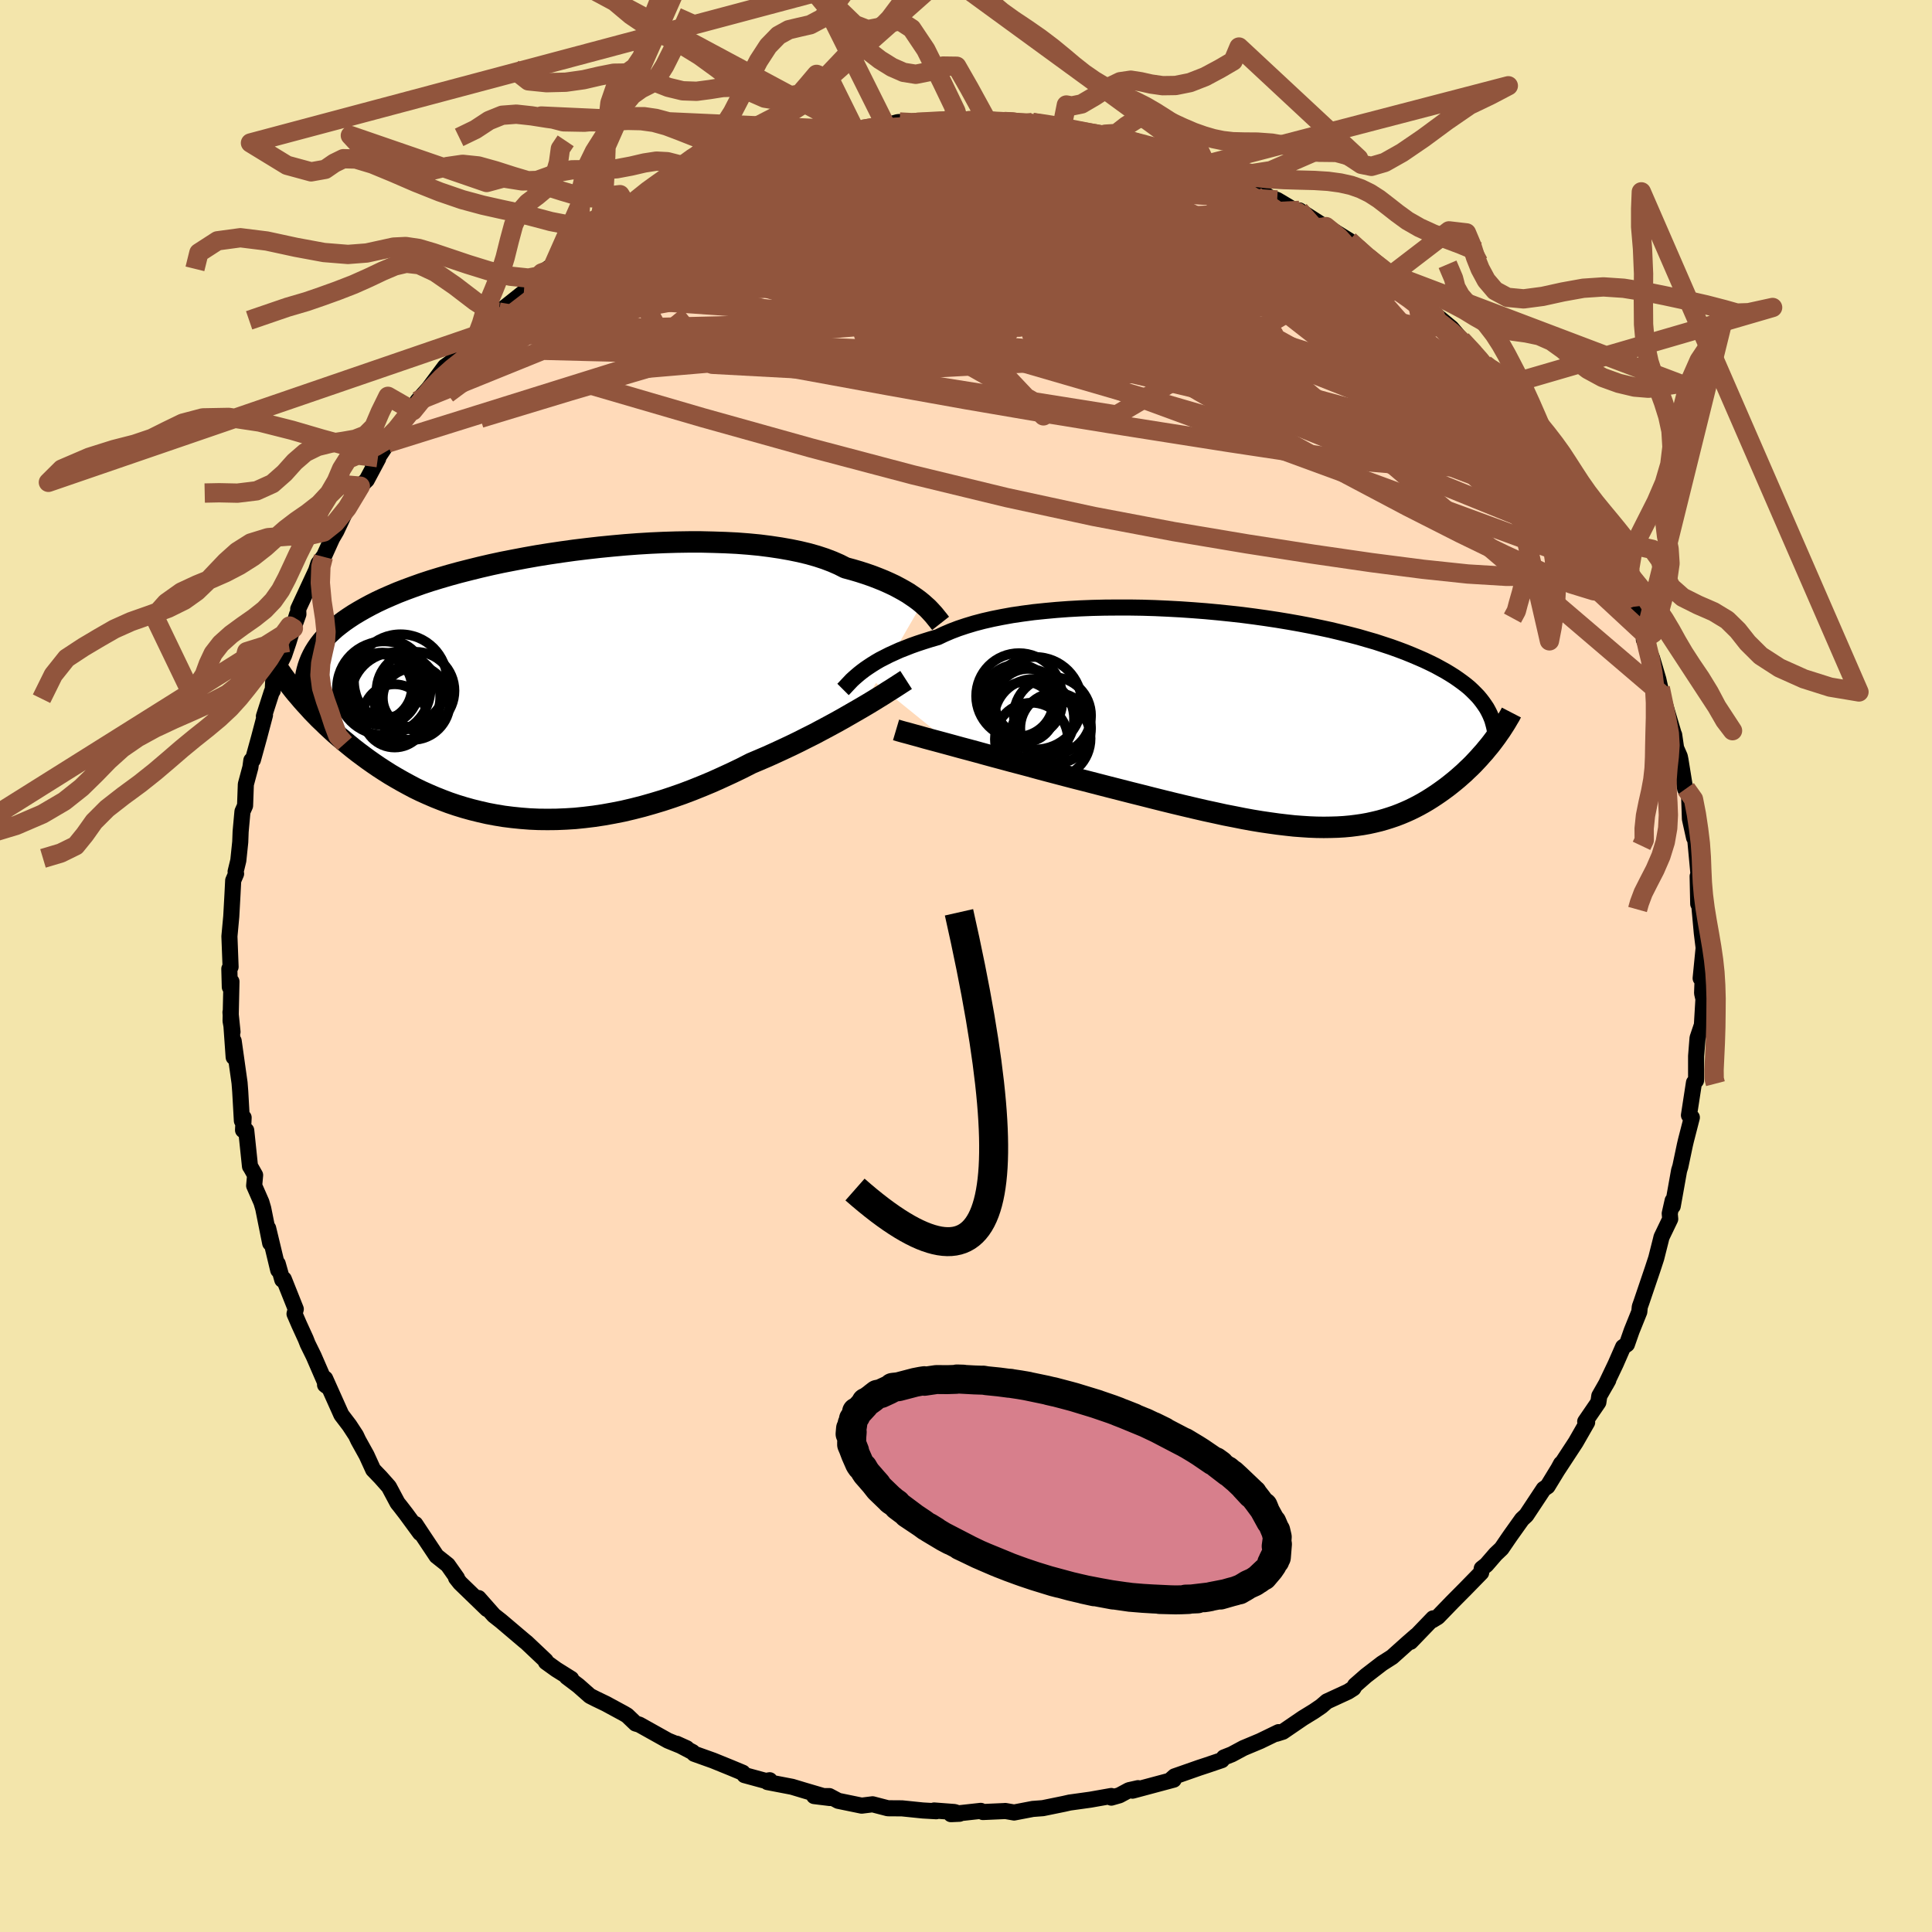 <svg viewBox="-100 -100 200 200" xmlns="http://www.w3.org/2000/svg" width="500" height="500" id="face-svg">
    <defs>
      <clipPath id="leftEyeClipPath">
        <polyline points="39.22,-8.34 38.9,-8.6 38.55,-8.86 38.17,-9.12 37.77,-9.39 37.33,-9.65 36.86,-9.91 36.37,-10.17 35.84,-10.42 35.28,-10.67 34.69,-10.91 34.07,-11.15 33.41,-11.38 32.73,-11.6 32.02,-11.81 31.28,-12.01 30.63,-12.34 29.92,-12.65 29.16,-12.94 28.34,-13.21 27.46,-13.46 26.54,-13.68 25.57,-13.88 24.55,-14.06 23.48,-14.22 22.38,-14.36 21.23,-14.47 20.05,-14.56 18.84,-14.62 17.61,-14.66 16.35,-14.69 15.06,-14.69 13.76,-14.67 12.45,-14.63 11.13,-14.57 9.8,-14.49 8.47,-14.39 7.14,-14.27 5.82,-14.14 4.5,-13.99 3.19,-13.83 1.9,-13.65 0.62,-13.46 -0.63,-13.26 -1.87,-13.04 -3.08,-12.81 -4.26,-12.58 -5.42,-12.33 -6.54,-12.07 -7.63,-11.8 -8.69,-11.53 -9.71,-11.25 -10.7,-10.96 -11.65,-10.67 -12.56,-10.37 -13.43,-10.06 -14.27,-9.75 -15.07,-9.44 -15.82,-9.12 -16.55,-8.8 -17.23,-8.48 -17.88,-8.15 -18.49,-7.82 -19.07,-7.49 -19.62,-7.16 -20.14,-6.82 -20.63,-6.48 -21.08,-6.14 -21.51,-5.8 -21.9,-5.45 -22.27,-5.1 -22.61,-4.74 -22.92,-4.38 -23.2,-4.02 -23.45,-3.66 -23.68,-3.29 -23.88,-2.92 -24.06,-2.54 -24.21,-2.17 -24.34,-1.79 -25.6,0.93 -25.28,1.3 -24.96,1.68 -24.63,2.05 -24.28,2.43 -23.93,2.82 -23.56,3.2 -23.18,3.59 -22.78,3.97 -22.38,4.36 -21.96,4.75 -21.53,5.14 -21.08,5.53 -20.62,5.91 -20.15,6.3 -19.67,6.69 -19.17,7.08 -18.66,7.46 -18.13,7.85 -17.59,8.23 -17.02,8.62 -16.45,8.99 -15.85,9.37 -15.24,9.73 -14.61,10.09 -13.97,10.44 -13.31,10.79 -12.63,11.12 -11.94,11.43 -11.22,11.74 -10.49,12.03 -9.75,12.31 -8.98,12.57 -8.2,12.81 -7.41,13.03 -6.6,13.23 -5.77,13.42 -4.92,13.58 -4.07,13.72 -3.19,13.83 -2.3,13.92 -1.4,13.99 -0.49,14.03 0.44,14.04 1.38,14.03 2.34,13.99 3.3,13.93 4.28,13.83 5.26,13.71 6.25,13.56 7.25,13.38 8.26,13.18 9.28,12.94 10.3,12.68 11.32,12.39 12.35,12.08 13.38,11.74 14.41,11.38 15.44,10.99 16.46,10.58 17.49,10.15 18.51,9.69 19.53,9.22 20.53,8.74 21.53,8.23 22.38,7.87 23.22,7.51 24.06,7.13 24.88,6.75 25.69,6.37 26.49,5.98 27.28,5.58 28.06,5.19 28.81,4.79 29.56,4.39 30.28,4 30.98,3.61 31.66,3.22 32.32,2.84 32.96,2.47" />
      </clipPath>
      <clipPath id="rightEyeClipPath">
        <polyline points="-41.7,-4.94 -41.38,-5.18 -41.03,-5.42 -40.65,-5.67 -40.25,-5.92 -39.82,-6.17 -39.35,-6.41 -38.86,-6.66 -38.33,-6.9 -37.78,-7.15 -37.19,-7.38 -36.58,-7.62 -35.93,-7.85 -35.26,-8.07 -34.56,-8.29 -33.83,-8.5 -33.18,-8.81 -32.48,-9.11 -31.72,-9.4 -30.91,-9.67 -30.05,-9.93 -29.14,-10.17 -28.18,-10.39 -27.18,-10.59 -26.13,-10.78 -25.04,-10.94 -23.91,-11.09 -22.75,-11.21 -21.56,-11.32 -20.35,-11.41 -19.1,-11.48 -17.84,-11.53 -16.56,-11.56 -15.27,-11.57 -13.96,-11.57 -12.65,-11.55 -11.34,-11.51 -10.03,-11.45 -8.72,-11.38 -7.41,-11.29 -6.12,-11.19 -4.83,-11.07 -3.57,-10.94 -2.32,-10.8 -1.09,-10.64 0.12,-10.47 1.31,-10.29 2.46,-10.1 3.59,-9.9 4.69,-9.69 5.76,-9.47 6.79,-9.25 7.79,-9.01 8.76,-8.77 9.69,-8.53 10.58,-8.27 11.45,-8.02 12.27,-7.75 13.06,-7.49 13.81,-7.22 14.53,-6.95 15.22,-6.67 15.88,-6.39 16.5,-6.12 17.09,-5.84 17.66,-5.56 18.19,-5.27 18.7,-4.99 19.18,-4.7 19.64,-4.41 20.06,-4.12 20.46,-3.83 20.84,-3.54 21.19,-3.25 21.51,-2.95 21.81,-2.65 22.09,-2.36 22.34,-2.06 22.57,-1.76 22.78,-1.46 23.52,2.41 23.27,2.73 23.01,3.04 22.75,3.36 22.47,3.67 22.19,3.99 21.9,4.3 21.6,4.62 21.29,4.93 20.97,5.23 20.65,5.54 20.31,5.84 19.97,6.14 19.62,6.43 19.26,6.72 18.89,7.01 18.51,7.29 18.12,7.57 17.71,7.85 17.3,8.12 16.87,8.39 16.43,8.65 15.98,8.9 15.52,9.14 15.05,9.37 14.56,9.59 14.06,9.8 13.54,10 13.01,10.18 12.47,10.35 11.91,10.51 11.33,10.65 10.74,10.78 10.13,10.89 9.51,10.98 8.87,11.06 8.21,11.12 7.53,11.16 6.83,11.18 6.12,11.19 5.38,11.18 4.62,11.15 3.85,11.1 3.05,11.04 2.23,10.95 1.38,10.85 0.52,10.73 -0.37,10.6 -1.28,10.45 -2.21,10.28 -3.16,10.09 -4.14,9.9 -5.14,9.68 -6.16,9.46 -7.2,9.22 -8.26,8.97 -9.35,8.71 -10.45,8.44 -11.57,8.16 -12.71,7.87 -13.87,7.58 -15.04,7.28 -16.22,6.98 -17.42,6.67 -18.62,6.36 -19.57,6.12 -20.53,5.87 -21.48,5.62 -22.43,5.37 -23.37,5.12 -24.31,4.86 -25.25,4.61 -26.17,4.37 -27.09,4.12 -27.99,3.88 -28.87,3.64 -29.74,3.4 -30.59,3.17 -31.42,2.95 -32.22,2.73" />
      </clipPath>
      <filter id="fuzzy">
        <feTurbulence id="turbulence" baseFrequency="0.05" numOctaves="3" type="noise" result="noise" />
        <feDisplacementMap in="SourceGraphic" in2="noise" scale="2" />
      </filter>
      <linearGradient id="rainbowGradient" x1="0%" y1="0%" x2="100%" y2="0%">
        <stop offset="0%" style="stop-color: [object Object]; stop-opacity: 1" />
        <stop offset="50%" style="stop-color: [object Object]; stop-opacity: 1" />
        <stop offset="100%" style="stop-color: [object Object]; stop-opacity: 1" />
      </linearGradient>
    </defs>
    <rect x="-100" y="-100" width="100%" height="100%" fill="rgb(243, 229, 171)" />
    <polyline id="faceContour" points="76.05,1.27 76.28,0.66 76.2,2.81 76.34,3.42 76.18,6.11 75.73,7.45 75.58,9.33 75.58,11.09 75.58,11.53 75.57,11.86 75.36,12.07 74.84,15.45 75.14,15.68 74.53,18.05 74.42,18.52 73.95,20.75 73.82,21.17 73.16,24.86 73.15,24.29 72.85,25.62 72.9,26.19 72,28.06 71.91,28.43 71.45,30.25 71.07,31.41 69.92,34.8 69.75,35.28 69.7,35.8 68.91,37.76 68.42,39.16 68.02,39.44 67.25,41.2 66.24,43.32 66.49,42.87 65.56,44.5 65.46,45.17 64.1,47.16 64.3,47.24 63.12,49.3 61.28,52.11 61.6,51.52 61.58,51.61 60.2,53.87 59.8,54.14 58,56.86 57.56,57.27 56.37,58.94 56.08,59.36 55.44,60.3 54.83,60.88 53.86,62 53.39,62.37 53.33,62.8 51.7,64.47 50.33,65.85 48.84,67.39 48.26,67.74 48.36,67.53 46.02,69.96 46.6,69.32 45.74,70.07 44.11,71.53 43.06,72.2 41.41,73.47 40.28,74.46 40.1,74.77 39.55,75.12 37.36,76.13 36.78,76.63 36.02,77.15 34.88,77.85 32.8,79.27 32.13,79.48 32.36,79.31 30.44,80.24 28.72,80.96 27.51,81.61 26.7,81.93 26.48,82.21 24.98,82.72 24.13,83 21.59,83.89 21.22,84.22 21.5,84.23 17.24,85.37 17.81,85.11 16.87,85.32 15.88,85.85 15.04,86.09 15.04,85.92 12.89,86.3 10.73,86.6 10.16,86.73 7.96,87.18 6.91,87.26 4.98,87.63 4.06,87.47 4,87.48 1.75,87.58 1.53,87.46 -1.56,87.8 -0.67,87.76 -1.19,87.58 -3.3,87.42 -3.08,87.5 -4.47,87.42 -6.62,87.2 -8.09,87.19 -9.67,86.78 -10.8,86.92 -13.23,86.42 -14.15,85.93 -15.72,85.93 -14.09,86.13 -16.74,85.35 -18,84.97 -20.55,84.48 -20.32,84.29 -20.73,84.36 -22.93,83.76 -23.11,83.51 -24.36,82.99 -26.18,82.25 -28.14,81.55 -28.31,81.37 -29.95,80.51 -28.91,80.98 -30.85,80.19 -33.82,78.53 -34.2,78.42 -35.08,77.58 -35.4,77.39 -37.28,76.37 -38.36,75.85 -38.93,75.56 -40.13,74.5 -41.32,73.6 -40.87,73.79 -42.42,72.82 -43.49,72.05 -43.51,71.91 -45.5,70.03 -45.69,69.88 -48.13,67.81 -48.88,67.22 -50.46,65.43 -49.58,66.57 -52.37,63.87 -52.79,63.34 -52.69,63.36 -53.65,62 -54.81,61.08 -56.21,58.98 -57.01,57.77 -56.51,58.7 -57.96,56.72 -58.57,55.93 -58.85,55.58 -59.74,53.91 -60.6,52.94 -61.37,52.14 -62.05,50.65 -62.91,49.1 -63.15,48.59 -63.83,47.55 -64.66,46.46 -66.34,42.71 -66.35,43.36 -66.18,43.49 -67.53,40.38 -68.15,39.12 -68.35,38.61 -69.04,37.1 -69.51,36.01 -69.38,35.52 -70.62,32.41 -70.78,32.48 -71.25,30.82 -71.2,31.48 -72.24,27.15 -72.03,28.69 -72.75,25.1 -72.94,24.45 -73.69,22.74 -73.59,21.65 -74.06,20.82 -74.12,20.74 -74.51,17.02 -74.84,16.99 -74.78,15.69 -74.96,16.02 -75.13,13.01 -75.2,12.1 -75.81,7.76 -75.81,9.44 -76.14,4.78 -75.93,6.82 -76.13,5.69 -76.04,1.61 -76.21,2.18 -76.26,0.29 -76.13,0.09 -76.25,-3.07 -76.06,-5.12 -75.93,-7.47 -75.86,-8.85 -75.56,-9.55 -75.61,-9.77 -75.33,-10.92 -75.13,-12.84 -75.09,-13.91 -74.9,-15.99 -74.63,-16.6 -74.55,-18.81 -74.08,-20.56 -73.98,-21.29 -73.82,-21.34 -73.18,-23.66 -72.57,-25.97 -72.68,-25.85 -71.87,-28.37 -71.77,-28.49 -71.69,-29.96 -71.31,-30.73 -70.59,-32.17 -70.14,-33.5 -69.25,-36.39 -69.63,-34.96 -69.11,-36.42 -69.13,-36.96 -67.28,-40.94 -67.05,-41.65 -66.52,-42.36 -66.42,-42.51 -65.62,-44.28 -65.18,-45.03 -64.06,-47.41 -63,-48.93 -62.7,-49.67 -62.03,-50.32 -60.85,-52.53 -61.44,-52.05 -60.88,-52.62 -59.87,-54.14 -60.03,-54.07 -56.92,-58.13 -57.25,-57.48 -56.79,-58.49 -55.63,-59.78 -53.94,-62.05 -53.27,-62.53 -52.2,-63.97 -51.22,-64.94 -51.09,-64.59 -50.43,-65.57 -49.38,-66.61 -49.53,-66.28 -48.71,-67.27 -48.35,-67.69 -45.77,-69.75 -44.01,-71.33 -44.19,-71.17 -43.9,-71.75 -42.66,-72.65 -40.52,-73.95 -41,-73.65 -38.54,-75.37 -38.27,-75.74 -37.97,-75.97 -37.05,-76.36 -33.63,-78.67 -34.73,-78.09 -31.52,-79.88 -30.93,-80.04 -29.06,-80.86 -29.44,-80.7 -28.99,-80.79 -27.44,-81.73 -27.06,-81.88 -24.09,-83.14 -22.53,-83.75 -22.12,-83.72 -22.53,-83.47 -20.19,-84.5 -19.15,-84.96 -16.25,-85.71 -15.17,-85.85 -17.42,-85.39 -14.09,-86.28 -13.78,-86.18 -11.49,-86.51 -11.3,-86.5 -9.66,-86.7 -8.31,-87.01 -7.09,-87.35 -6.87,-87.37 -5.29,-87.21 -5.07,-87.34 -2.29,-87.61 0.09,-87.42 -0.8,-87.64 2.2,-87.47 2.51,-87.59 3.45,-87.31 2.8,-87.59 6.88,-87.32 7.16,-87.33 9.93,-86.82 10.05,-86.97 10.24,-86.64 10.8,-86.57 13.67,-86.07 14.42,-86.11 16.16,-85.58 15.58,-85.75 17.63,-85.29 17.83,-85.13 19.68,-84.71 20.76,-84.34 23.14,-83.4 22.59,-83.77 25.55,-82.6 24.64,-82.92 26.49,-82.19 26.45,-82.23 27.52,-81.57 29.08,-81.16 31.48,-79.54 32.21,-79.3 34.32,-78.05 34.51,-78.22 37.19,-76.5 37.27,-76.54 39.08,-75.23 37.55,-76.4 39.66,-75.1 40.48,-74.34 42.24,-72.69 41.58,-73.37 43.64,-71.69 44.09,-71.57 46.56,-69.57 47.3,-68.92 48.71,-67.09 48.37,-67.59 48.58,-67.43 50.25,-66.05 51.29,-64.82 52.6,-63.39 53.7,-62.29 53.93,-61.82 54.74,-61.02 54.72,-60.87 55.53,-59.9 57.51,-57.3 58.29,-56.18 59.28,-55.06 59.63,-54.41 61.26,-52.01 61.89,-51.04 61.03,-52.11 62.11,-50.71 63.93,-47.69 63.74,-47.77 64.89,-46.04 64.81,-46.22 66.29,-42.89 66.07,-43.54 66.53,-42.86 66.57,-42.37 67.18,-40.77 68.35,-39.14 68.65,-38.25 68.99,-37.17 70.32,-34.31 70.48,-33.44 70.17,-33.79 71.03,-31.84 71.67,-29.68 71.87,-28.79 72.05,-28.1 73.28,-23.96 73.31,-23.93 73.51,-22.56 73.89,-21.69 73.96,-21.35 74.45,-18.32 74.53,-18.36 74.86,-17.55 74.94,-15.22 75.37,-13.28 75.46,-13.43 75.8,-9.8 75.85,-8.78 75.74,-9.29 75.8,-6.43 75.9,-6.39 76.17,-3.43 76.34,-2.05 76.36,-1.87 76.05,1.27 76.28,0.66" fill="rgb(255, 218, 185)" stroke="black" stroke-width="1.667" stroke-linejoin="round" filter="url(#fuzzy)" />
    <g transform="translate(30.92 -25.54)">
      <polyline id="rightCountour" points="-41.7,-4.94 -41.38,-5.18 -41.03,-5.42 -40.65,-5.67 -40.25,-5.92 -39.82,-6.17 -39.35,-6.41 -38.86,-6.66 -38.33,-6.9 -37.78,-7.15 -37.19,-7.38 -36.58,-7.62 -35.93,-7.85 -35.26,-8.07 -34.56,-8.29 -33.83,-8.5 -33.18,-8.81 -32.48,-9.11 -31.72,-9.4 -30.91,-9.67 -30.05,-9.93 -29.14,-10.17 -28.18,-10.39 -27.18,-10.59 -26.13,-10.78 -25.04,-10.94 -23.91,-11.09 -22.75,-11.21 -21.56,-11.32 -20.35,-11.41 -19.1,-11.48 -17.84,-11.53 -16.56,-11.56 -15.27,-11.57 -13.96,-11.57 -12.65,-11.55 -11.34,-11.51 -10.03,-11.45 -8.72,-11.38 -7.41,-11.29 -6.12,-11.19 -4.83,-11.07 -3.57,-10.94 -2.32,-10.8 -1.09,-10.64 0.12,-10.47 1.31,-10.29 2.46,-10.1 3.59,-9.9 4.69,-9.69 5.76,-9.47 6.79,-9.25 7.79,-9.01 8.76,-8.77 9.69,-8.53 10.58,-8.27 11.45,-8.02 12.27,-7.75 13.06,-7.49 13.81,-7.22 14.53,-6.95 15.22,-6.67 15.88,-6.39 16.5,-6.12 17.09,-5.84 17.66,-5.56 18.19,-5.27 18.7,-4.99 19.18,-4.7 19.64,-4.41 20.06,-4.12 20.46,-3.83 20.84,-3.54 21.19,-3.25 21.51,-2.95 21.81,-2.65 22.09,-2.36 22.34,-2.06 22.57,-1.76 22.78,-1.46 23.52,2.41 23.27,2.73 23.01,3.04 22.75,3.36 22.47,3.67 22.19,3.99 21.9,4.3 21.6,4.62 21.29,4.93 20.97,5.23 20.65,5.54 20.31,5.84 19.97,6.14 19.62,6.43 19.26,6.72 18.89,7.01 18.51,7.29 18.12,7.57 17.71,7.85 17.3,8.12 16.87,8.39 16.43,8.65 15.98,8.9 15.52,9.14 15.05,9.37 14.56,9.59 14.06,9.8 13.54,10 13.01,10.18 12.47,10.35 11.91,10.51 11.33,10.65 10.74,10.78 10.13,10.89 9.51,10.98 8.87,11.06 8.21,11.12 7.53,11.16 6.83,11.18 6.12,11.19 5.38,11.18 4.62,11.15 3.85,11.1 3.05,11.04 2.23,10.95 1.38,10.85 0.52,10.73 -0.37,10.6 -1.28,10.45 -2.21,10.28 -3.16,10.09 -4.14,9.9 -5.14,9.68 -6.16,9.46 -7.2,9.22 -8.26,8.97 -9.35,8.71 -10.45,8.44 -11.57,8.16 -12.71,7.87 -13.87,7.58 -15.04,7.28 -16.22,6.98 -17.42,6.67 -18.62,6.36 -19.57,6.12 -20.53,5.87 -21.48,5.62 -22.43,5.37 -23.37,5.12 -24.31,4.86 -25.25,4.61 -26.17,4.37 -27.09,4.12 -27.99,3.88 -28.87,3.64 -29.74,3.4 -30.59,3.17 -31.42,2.95 -32.22,2.73" fill="white" stroke="white" stroke-width="0" stroke-linejoin="round" filter="url(#fuzzy)" />
    </g>
    <g transform="translate(-43.76 -29.21)">
      <polyline id="leftCountour" points="39.22,-8.34 38.9,-8.6 38.55,-8.86 38.17,-9.12 37.77,-9.39 37.33,-9.65 36.86,-9.91 36.37,-10.17 35.84,-10.42 35.28,-10.67 34.69,-10.91 34.07,-11.15 33.41,-11.38 32.73,-11.6 32.02,-11.81 31.28,-12.01 30.63,-12.34 29.92,-12.65 29.16,-12.94 28.34,-13.21 27.46,-13.46 26.54,-13.68 25.57,-13.88 24.55,-14.06 23.48,-14.22 22.38,-14.36 21.23,-14.47 20.05,-14.56 18.84,-14.62 17.61,-14.66 16.35,-14.69 15.06,-14.69 13.76,-14.67 12.45,-14.63 11.13,-14.57 9.8,-14.49 8.47,-14.39 7.14,-14.27 5.82,-14.14 4.5,-13.99 3.19,-13.83 1.9,-13.65 0.62,-13.46 -0.63,-13.26 -1.87,-13.04 -3.08,-12.81 -4.26,-12.58 -5.42,-12.33 -6.54,-12.07 -7.63,-11.8 -8.69,-11.53 -9.71,-11.25 -10.7,-10.96 -11.65,-10.67 -12.56,-10.37 -13.43,-10.06 -14.27,-9.75 -15.07,-9.44 -15.82,-9.12 -16.55,-8.8 -17.23,-8.48 -17.88,-8.15 -18.49,-7.82 -19.07,-7.49 -19.62,-7.16 -20.14,-6.82 -20.63,-6.48 -21.08,-6.14 -21.51,-5.8 -21.9,-5.45 -22.27,-5.1 -22.61,-4.74 -22.92,-4.38 -23.2,-4.02 -23.45,-3.66 -23.68,-3.29 -23.88,-2.92 -24.06,-2.54 -24.21,-2.17 -24.34,-1.79 -25.6,0.93 -25.28,1.3 -24.96,1.68 -24.63,2.05 -24.28,2.43 -23.93,2.82 -23.56,3.2 -23.18,3.59 -22.78,3.97 -22.38,4.36 -21.96,4.75 -21.53,5.14 -21.08,5.53 -20.62,5.91 -20.15,6.3 -19.67,6.69 -19.17,7.08 -18.66,7.46 -18.13,7.85 -17.59,8.23 -17.02,8.62 -16.45,8.99 -15.85,9.37 -15.24,9.73 -14.61,10.09 -13.97,10.44 -13.31,10.79 -12.63,11.12 -11.94,11.43 -11.22,11.74 -10.49,12.03 -9.75,12.31 -8.98,12.57 -8.2,12.81 -7.41,13.03 -6.6,13.23 -5.77,13.42 -4.92,13.58 -4.07,13.72 -3.19,13.83 -2.3,13.92 -1.4,13.99 -0.49,14.03 0.44,14.04 1.38,14.03 2.34,13.99 3.3,13.93 4.28,13.83 5.26,13.71 6.25,13.56 7.25,13.38 8.26,13.18 9.28,12.94 10.3,12.68 11.32,12.39 12.35,12.08 13.38,11.74 14.41,11.38 15.44,10.99 16.46,10.58 17.49,10.15 18.51,9.69 19.53,9.22 20.53,8.74 21.53,8.23 22.38,7.87 23.22,7.51 24.06,7.13 24.88,6.75 25.69,6.37 26.49,5.98 27.28,5.58 28.06,5.19 28.81,4.79 29.56,4.39 30.28,4 30.98,3.61 31.66,3.22 32.32,2.84 32.96,2.47" fill="white" stroke="white" stroke-width="0" stroke-linejoin="round" filter="url(#fuzzy)" />
    </g>
    <g transform="translate(30.92 -25.54)">
      <polyline id="rightUpper" points="-43.65,-3.09 -43.53,-3.21 -43.4,-3.35 -43.26,-3.5 -43.1,-3.67 -42.92,-3.86 -42.73,-4.06 -42.5,-4.27 -42.26,-4.48 -41.99,-4.71 -41.7,-4.94 -41.38,-5.18 -41.03,-5.42 -40.65,-5.67 -40.25,-5.92 -39.82,-6.17 -39.35,-6.41 -38.86,-6.66 -38.33,-6.9 -37.78,-7.15 -37.19,-7.38 -36.58,-7.62 -35.93,-7.85 -35.26,-8.07 -34.56,-8.29 -33.83,-8.5 -33.18,-8.81 -32.48,-9.11 -31.72,-9.4 -30.91,-9.67 -30.05,-9.93 -29.14,-10.17 -28.18,-10.39 -27.18,-10.59 -26.13,-10.78 -25.04,-10.94 -23.91,-11.09 -22.75,-11.21 -21.56,-11.32 -20.35,-11.41 -19.1,-11.48 -17.84,-11.53 -16.56,-11.56 -15.27,-11.57 -13.96,-11.57 -12.65,-11.55 -11.34,-11.51 -10.03,-11.45 -8.72,-11.38 -7.41,-11.29 -6.12,-11.19 -4.83,-11.07 -3.57,-10.94 -2.32,-10.8 -1.09,-10.64 0.12,-10.47 1.31,-10.29 2.46,-10.1 3.59,-9.9 4.69,-9.69 5.76,-9.47 6.79,-9.25 7.79,-9.01 8.76,-8.77 9.69,-8.53 10.58,-8.27 11.45,-8.02 12.27,-7.75 13.06,-7.49 13.81,-7.22 14.53,-6.95 15.22,-6.67 15.88,-6.39 16.5,-6.12 17.09,-5.84 17.66,-5.56 18.19,-5.27 18.7,-4.99 19.18,-4.7 19.64,-4.41 20.06,-4.12 20.46,-3.83 20.84,-3.54 21.19,-3.25 21.51,-2.95 21.81,-2.65 22.09,-2.36 22.34,-2.06 22.57,-1.76 22.78,-1.46 22.98,-1.16 23.15,-0.85 23.3,-0.55 23.43,-0.25 23.55,0.05 23.64,0.36 23.72,0.66 23.79,0.96 23.84,1.27 23.87,1.57" fill="none" stroke="black" stroke-width="1.667" stroke-linejoin="round" filter="url(#fuzzy)" />
      <polyline id="rightLower" points="-38.16,1.1 -37.79,1.21 -37.36,1.33 -36.87,1.46 -36.33,1.61 -35.74,1.77 -35.11,1.95 -34.44,2.13 -33.73,2.32 -32.99,2.52 -32.22,2.73 -31.42,2.95 -30.59,3.17 -29.74,3.4 -28.87,3.64 -27.99,3.88 -27.09,4.12 -26.17,4.37 -25.25,4.61 -24.31,4.86 -23.37,5.12 -22.43,5.37 -21.48,5.62 -20.53,5.87 -19.57,6.12 -18.62,6.36 -17.42,6.67 -16.22,6.98 -15.04,7.28 -13.87,7.58 -12.71,7.87 -11.57,8.16 -10.45,8.44 -9.35,8.71 -8.26,8.97 -7.2,9.22 -6.16,9.46 -5.14,9.68 -4.14,9.9 -3.16,10.09 -2.21,10.28 -1.28,10.45 -0.37,10.6 0.52,10.73 1.38,10.85 2.23,10.95 3.05,11.04 3.85,11.1 4.62,11.15 5.38,11.18 6.12,11.19 6.83,11.18 7.53,11.16 8.21,11.12 8.87,11.06 9.51,10.98 10.13,10.89 10.74,10.78 11.33,10.65 11.91,10.51 12.47,10.35 13.01,10.18 13.54,10 14.06,9.8 14.56,9.59 15.05,9.37 15.52,9.14 15.98,8.9 16.43,8.65 16.87,8.39 17.3,8.12 17.71,7.85 18.12,7.57 18.51,7.29 18.89,7.01 19.26,6.72 19.62,6.43 19.97,6.14 20.31,5.84 20.65,5.54 20.97,5.23 21.29,4.93 21.6,4.62 21.9,4.3 22.19,3.99 22.47,3.67 22.75,3.36 23.01,3.04 23.27,2.73 23.52,2.41 23.76,2.09 23.99,1.78 24.21,1.46 24.43,1.15 24.63,0.84 24.83,0.53 25.02,0.22 25.2,-0.09 25.38,-0.39 25.54,-0.7" fill="none" stroke="black" stroke-width="2.222" stroke-linejoin="round" filter="url(#fuzzy)" />
      <circle r="3.78" cx="-24.151" cy="2.067" stroke="black" fill="none" stroke-width="1.0" filter="url(#fuzzy)" clip-path="url(#rightEyeClipPath)" /><circle r="4.442" cx="-25.431" cy="-2.408" stroke="black" fill="none" stroke-width="1.0" filter="url(#fuzzy)" clip-path="url(#rightEyeClipPath)" /><circle r="4.784" cx="-23.726" cy="-1.668" stroke="black" fill="none" stroke-width="1.0" filter="url(#fuzzy)" clip-path="url(#rightEyeClipPath)" /><circle r="3.118" cx="-24.821" cy="-0.758" stroke="black" fill="none" stroke-width="1.0" filter="url(#fuzzy)" clip-path="url(#rightEyeClipPath)" /><circle r="3.486" cx="-24.451" cy="-1.733" stroke="black" fill="none" stroke-width="1.0" filter="url(#fuzzy)" clip-path="url(#rightEyeClipPath)" /><circle r="3.662" cx="-21.636" cy="0.922" stroke="black" fill="none" stroke-width="1.0" filter="url(#fuzzy)" clip-path="url(#rightEyeClipPath)" /><circle r="4.164" cx="-22.186" cy="1.987" stroke="black" fill="none" stroke-width="1.0" filter="url(#fuzzy)" clip-path="url(#rightEyeClipPath)" /><circle r="3.73" cx="-25.591" cy="-1.933" stroke="black" fill="none" stroke-width="1.0" filter="url(#fuzzy)" clip-path="url(#rightEyeClipPath)" /><circle r="4.14" cx="-23.876" cy="-0.043" stroke="black" fill="none" stroke-width="1.0" filter="url(#fuzzy)" clip-path="url(#rightEyeClipPath)" /><circle r="3.998" cx="-21.971" cy="-0.378" stroke="black" fill="none" stroke-width="1.0" filter="url(#fuzzy)" clip-path="url(#rightEyeClipPath)" />
      </g>
    <g transform="translate(-43.76 -29.21)">
      <polyline id="leftUpper" points="41.13,-6.26 41.02,-6.4 40.9,-6.56 40.76,-6.73 40.6,-6.93 40.43,-7.14 40.23,-7.36 40.02,-7.59 39.78,-7.84 39.51,-8.08 39.22,-8.34 38.9,-8.6 38.55,-8.86 38.17,-9.12 37.77,-9.39 37.33,-9.65 36.86,-9.91 36.37,-10.17 35.84,-10.42 35.28,-10.67 34.69,-10.91 34.07,-11.15 33.41,-11.38 32.73,-11.6 32.02,-11.81 31.28,-12.01 30.63,-12.34 29.92,-12.65 29.16,-12.94 28.34,-13.21 27.46,-13.46 26.54,-13.68 25.57,-13.88 24.55,-14.06 23.48,-14.22 22.38,-14.36 21.23,-14.47 20.05,-14.56 18.84,-14.62 17.61,-14.66 16.35,-14.69 15.06,-14.69 13.76,-14.67 12.45,-14.63 11.13,-14.57 9.8,-14.49 8.47,-14.39 7.14,-14.27 5.82,-14.14 4.5,-13.99 3.19,-13.83 1.9,-13.65 0.62,-13.46 -0.63,-13.26 -1.87,-13.04 -3.08,-12.81 -4.26,-12.58 -5.42,-12.33 -6.54,-12.07 -7.63,-11.8 -8.69,-11.53 -9.71,-11.25 -10.7,-10.96 -11.65,-10.67 -12.56,-10.37 -13.43,-10.06 -14.27,-9.75 -15.07,-9.44 -15.82,-9.12 -16.55,-8.8 -17.23,-8.48 -17.88,-8.15 -18.49,-7.82 -19.07,-7.49 -19.62,-7.16 -20.14,-6.82 -20.63,-6.48 -21.08,-6.14 -21.51,-5.8 -21.9,-5.45 -22.27,-5.1 -22.61,-4.74 -22.92,-4.38 -23.2,-4.02 -23.45,-3.66 -23.68,-3.29 -23.88,-2.92 -24.06,-2.54 -24.21,-2.17 -24.34,-1.79 -24.45,-1.4 -24.54,-1.02 -24.6,-0.63 -24.64,-0.23 -24.67,0.16 -24.67,0.56 -24.66,0.96 -24.63,1.37 -24.58,1.77 -24.51,2.18" fill="none" stroke="black" stroke-width="2.222" stroke-linejoin="round" filter="url(#fuzzy)" />
      <polyline id="leftLower" points="37.56,-0.4 37.28,-0.22 36.94,0 36.57,0.24 36.15,0.51 35.7,0.79 35.22,1.1 34.7,1.42 34.15,1.76 33.57,2.11 32.96,2.47 32.32,2.84 31.66,3.22 30.98,3.61 30.28,4 29.56,4.39 28.81,4.79 28.06,5.19 27.28,5.58 26.49,5.98 25.69,6.37 24.88,6.75 24.06,7.13 23.22,7.51 22.38,7.87 21.53,8.23 20.53,8.74 19.53,9.22 18.51,9.69 17.49,10.15 16.46,10.58 15.44,10.99 14.41,11.38 13.38,11.74 12.35,12.08 11.32,12.39 10.3,12.68 9.28,12.94 8.26,13.18 7.25,13.38 6.25,13.56 5.26,13.71 4.28,13.83 3.3,13.93 2.34,13.99 1.38,14.03 0.44,14.04 -0.49,14.03 -1.4,13.99 -2.3,13.92 -3.19,13.83 -4.07,13.72 -4.92,13.58 -5.77,13.42 -6.6,13.23 -7.41,13.03 -8.2,12.81 -8.98,12.57 -9.75,12.31 -10.49,12.03 -11.22,11.74 -11.94,11.43 -12.63,11.12 -13.31,10.79 -13.97,10.44 -14.61,10.09 -15.24,9.73 -15.85,9.37 -16.45,8.99 -17.02,8.62 -17.59,8.23 -18.13,7.85 -18.66,7.46 -19.17,7.08 -19.67,6.69 -20.15,6.3 -20.62,5.91 -21.08,5.53 -21.53,5.14 -21.96,4.75 -22.38,4.36 -22.78,3.97 -23.18,3.59 -23.56,3.2 -23.93,2.82 -24.28,2.43 -24.63,2.05 -24.96,1.68 -25.28,1.3 -25.6,0.93 -25.89,0.57 -26.18,0.2 -26.46,-0.16 -26.72,-0.51 -26.98,-0.86 -27.22,-1.21 -27.46,-1.55 -27.68,-1.89 -27.9,-2.22 -28.1,-2.55" fill="none" stroke="black" stroke-width="2.222" stroke-linejoin="round" filter="url(#fuzzy)" />
      <circle r="3.764" cx="-16.657" cy="0.525" stroke="black" fill="none" stroke-width="1.0" filter="url(#fuzzy)" clip-path="url(#leftEyeClipPath)" /><circle r="3.274" cx="-15.387" cy="3.32" stroke="black" fill="none" stroke-width="1.0" filter="url(#fuzzy)" clip-path="url(#leftEyeClipPath)" /><circle r="4.846" cx="-16.512" cy="0.455" stroke="black" fill="none" stroke-width="1.0" filter="url(#fuzzy)" clip-path="url(#leftEyeClipPath)" /><circle r="4.036" cx="-13.227" cy="0.72" stroke="black" fill="none" stroke-width="1.0" filter="url(#fuzzy)" clip-path="url(#leftEyeClipPath)" /><circle r="4.636" cx="-15.307" cy="1.375" stroke="black" fill="none" stroke-width="1.0" filter="url(#fuzzy)" clip-path="url(#leftEyeClipPath)" /><circle r="3.89" cx="-13.562" cy="1.92" stroke="black" fill="none" stroke-width="1.0" filter="url(#fuzzy)" clip-path="url(#leftEyeClipPath)" /><circle r="3.982" cx="-16.177" cy="-0.545" stroke="black" fill="none" stroke-width="1.0" filter="url(#fuzzy)" clip-path="url(#leftEyeClipPath)" /><circle r="4.822" cx="-14.772" cy="-0.31" stroke="black" fill="none" stroke-width="1.0" filter="url(#fuzzy)" clip-path="url(#leftEyeClipPath)" /><circle r="3.45" cx="-17.052" cy="0.375" stroke="black" fill="none" stroke-width="1.0" filter="url(#fuzzy)" clip-path="url(#leftEyeClipPath)" /><circle r="3.034" cx="-13.572" cy="1.46" stroke="black" fill="none" stroke-width="1.0" filter="url(#fuzzy)" clip-path="url(#leftEyeClipPath)" />
    </g>
    <g id="hairs">
      <polyline points="-13.78,-86.18 -12.07,-86.39 -10.57,-86.54 -8.96,-86.68 -7.26,-86.83 -5.52,-86.94 -3.78,-87.02 -2.05,-87.06 -0.32,-87.1 1.33,-87.13 2.85,-87.17 4.1,-87.21 4.95,-87.26 5.24,-87.31 4.87,-87.38 3.94,-87.42" fill="none" stroke="rgb(145, 85, 61)" stroke-width="2" stroke-linejoin="round" filter="url(#fuzzy)" /><polyline points="10.8,-86.57 12.88,-86.23 14.18,-86.01 15.09,-85.82 15.8,-85.64 16.42,-85.44 16.97,-85.22 17.41,-84.99 17.67,-84.76 17.67,-84.55 17.34,-84.38 16.67,-84.26 15.64,-84.18 14.28,-84.13 12.58,-84.11 10.55,-84.09 8.16,-84.08 5.35,-84.11 2.04,-84.2 -1.85,-84.38 -6.34,-84.66 -11.17,-85.05" fill="none" stroke="rgb(145, 85, 61)" stroke-width="2" stroke-linejoin="round" filter="url(#fuzzy)" /><polyline points="-2.29,-87.61 -0.63,-87.45 0.96,-87.19 2.87,-86.78 5.06,-86.23 7.52,-85.55 10.26,-84.77 13.25,-83.92 16.35,-83.02 19.42,-82.09 22.39,-81.16 25.24,-80.22 28.02,-79.31 30.72,-78.47 33.28,-77.7 35.8,-76.83" fill="none" stroke="rgb(145, 85, 61)" stroke-width="2" stroke-linejoin="round" filter="url(#fuzzy)" /><polyline points="15.58,-85.75 17,-85.4 18.02,-85.09 18.91,-84.76 19.64,-84.43 20.1,-84.12 20.23,-83.85 20,-83.64 19.39,-83.46 18.42,-83.3 17.11,-83.16 15.47,-83.01 13.48,-82.86 11.12,-82.74 8.3,-82.66 4.93,-82.65 0.89,-82.71 -3.95,-82.8 -9.62,-82.91 -15.9,-83.11" fill="none" stroke="rgb(145, 85, 61)" stroke-width="2" stroke-linejoin="round" filter="url(#fuzzy)" /><polyline points="-27.06,-81.88 -24.67,-82.81 -22.91,-83.34 -21.34,-83.7 -19.62,-84.05 -17.64,-84.45 -15.47,-84.87 -13.28,-85.26 -11.16,-85.6 -9.14,-85.89 -7.18,-86.15 -5.28,-86.4 -3.52,-86.63 -2,-86.85 -0.79,-87.05 0.12,-87.23 0.86,-87.37 1.55,-87.47" fill="none" stroke="rgb(145, 85, 61)" stroke-width="2" stroke-linejoin="round" filter="url(#fuzzy)" /><polyline points="-30.93,-80.04 -29.74,-80.55 -28.94,-80.88 -27.99,-81.29 -26.77,-81.81 -25.38,-82.4 -23.97,-82.98 -22.69,-83.49 -21.62,-83.89 -20.81,-84.19 -20.26,-84.39 -19.96,-84.5 -19.96,-84.49 -20.35,-84.34 -21.27,-84.01 -22.82,-83.44 -25.04,-82.61" fill="none" stroke="rgb(145, 85, 61)" stroke-width="2" stroke-linejoin="round" filter="url(#fuzzy)" /><polyline points="58.29,-56.18 58.95,-55.2 59.23,-54.23 59.08,-53.44 58.48,-52.88 57.45,-52.47 56.04,-52.14 54.22,-51.87 51.95,-51.7 49.17,-51.68 45.87,-51.83 42.02,-52.16 37.65,-52.68 32.74,-53.36 27.3,-54.18 21.32,-55.12 14.8,-56.15 7.73,-57.3 0.07,-58.61 -8.19,-60.09 -17.16,-61.73 -26.97,-63.44 -37.67,-65.17" fill="none" stroke="rgb(145, 85, 61)" stroke-width="2" stroke-linejoin="round" filter="url(#fuzzy)" /><polyline points="-6.87,-87.37 -5.67,-87.31 -4.52,-87.34 -3.39,-87.36 -2.56,-87.33 -2.14,-87.22 -2.17,-87.04 -2.65,-86.79 -3.55,-86.46 -4.89,-86.03 -6.71,-85.48 -9.09,-84.79 -12.11,-83.99 -15.78,-83.11 -20.05,-82.21 -24.95,-81.27" fill="none" stroke="rgb(145, 85, 61)" stroke-width="2" stroke-linejoin="round" filter="url(#fuzzy)" /><polyline points="40.48,-74.34 41.64,-73.26 42.68,-72.33 44.01,-71.14 45.56,-69.71 47.19,-68.14 48.76,-66.55 50.2,-65.05 51.5,-63.66 52.73,-62.34 53.91,-61.07 55.03,-59.86 56.02,-58.81 56.75,-58.04 57.15,-57.65 57.18,-57.69 56.73,-58.31" fill="none" stroke="rgb(145, 85, 61)" stroke-width="2" stroke-linejoin="round" filter="url(#fuzzy)" /><polyline points="51.29,-64.82 52.39,-63.63 53.16,-62.76 53.69,-62.11 54.11,-61.53 54.5,-60.93 54.88,-60.29 55.2,-59.66 55.39,-59.13 55.36,-58.78 55.07,-58.65 54.48,-58.79 53.59,-59.21 52.39,-59.87 50.92,-60.78 49.18,-61.9 47.19,-63.26 44.93,-64.86 42.37,-66.74 39.47,-68.93 36.16,-71.47 32.38,-74.37 28.11,-77.63 23.28,-81.22" fill="none" stroke="rgb(145, 85, 61)" stroke-width="2" stroke-linejoin="round" filter="url(#fuzzy)" /><polyline points="-41,-73.65 -39.38,-74.83 -38.49,-75.49 -37.73,-76 -36.96,-76.48 -36.24,-76.88 -35.72,-77.11 -35.51,-77.06 -35.71,-76.71 -36.34,-76.04 -37.41,-75.09 -38.87,-73.86 -40.71,-72.39 -42.92,-70.65 -45.6,-68.58 -48.95,-66" fill="none" stroke="rgb(145, 85, 61)" stroke-width="2" stroke-linejoin="round" filter="url(#fuzzy)" /><polyline points="19.68,-84.71 20.89,-84.26 21.91,-83.85 22.62,-83.52 23.03,-83.24 23.15,-82.99 23.02,-82.75 22.67,-82.49 22.12,-82.2 21.34,-81.89 20.28,-81.58 18.85,-81.31 16.99,-81.09 14.62,-80.96 11.66,-80.9 8.07,-80.91 3.86,-81.02 -0.91,-81.21 -6.16,-81.48 -11.96,-81.79 -18.7,-81.99" fill="none" stroke="rgb(145, 85, 61)" stroke-width="2" stroke-linejoin="round" filter="url(#fuzzy)" /><polyline points="63.93,-47.69 64.01,-47.38 64.16,-46.84 64.12,-46.4 63.79,-46.22 63.13,-46.38 62.13,-46.86 60.81,-47.61 59.16,-48.6 57.14,-49.86 54.71,-51.43 51.85,-53.39 48.51,-55.77 44.68,-58.64 40.31,-62.01 35.35,-65.89 29.73,-70.28 23.48,-75.23 16.79,-80.79" fill="none" stroke="rgb(145, 85, 61)" stroke-width="2" stroke-linejoin="round" filter="url(#fuzzy)" /><polyline points="41.58,-73.37 43.01,-72.19 43.89,-71.3 44.33,-70.52 44.23,-69.93 43.53,-69.59 42.3,-69.46 40.6,-69.48 38.46,-69.58 35.85,-69.79 32.7,-70.12 28.91,-70.63 24.41,-71.35 19.2,-72.27 13.34,-73.4 6.84,-74.7 -0.36,-76.15 -8.49,-77.74 -17.69,-79.51" fill="none" stroke="rgb(145, 85, 61)" stroke-width="2" stroke-linejoin="round" filter="url(#fuzzy)" /><polyline points="-34.73,-78.09 -32.29,-79.26 -30.44,-79.81 -28.72,-80.06 -26.89,-80.17 -24.78,-80.24 -22.32,-80.3 -19.52,-80.34 -16.48,-80.33 -13.26,-80.27 -9.94,-80.14 -6.51,-79.95 -2.97,-79.72 0.66,-79.44 4.35,-79.12 8.04,-78.76 11.68,-78.38 15.27,-78.01 18.8,-77.66 22.3,-77.3 25.77,-76.95 29.17,-76.6 32.41,-76.34 35.31,-76.25" fill="none" stroke="rgb(145, 85, 61)" stroke-width="2" stroke-linejoin="round" filter="url(#fuzzy)" /><polyline points="-14.09,-86.28 -13.15,-86.27 -11.63,-86.27 -9.86,-86.25 -7.88,-86.2 -5.76,-86.1 -3.51,-85.95 -1.13,-85.72 1.39,-85.44 4.03,-85.11 6.74,-84.76 9.42,-84.41 11.97,-84.08 14.33,-83.78 16.44,-83.54 18.31,-83.35 19.97,-83.22 21.48,-83.13 22.89,-83.02 24.12,-82.88" fill="none" stroke="rgb(145, 85, 61)" stroke-width="2" stroke-linejoin="round" filter="url(#fuzzy)" /><polyline points="-28.99,-80.79 -27.68,-81.51 -26.25,-82.17 -24.77,-82.77 -23.45,-83.27 -22.31,-83.68 -21.29,-84.04 -20.34,-84.36 -19.49,-84.64 -18.82,-84.84 -18.39,-84.94 -18.24,-84.92 -18.37,-84.79 -18.76,-84.54 -19.4,-84.18 -20.3,-83.74 -21.49,-83.21 -23.06,-82.58 -25.13,-81.79 -27.8,-80.77 -30.95,-79.56" fill="none" stroke="rgb(145, 85, 61)" stroke-width="2" stroke-linejoin="round" filter="url(#fuzzy)" /><polyline points="6.88,-87.32 7.59,-87.19 8.23,-86.94 8.35,-86.66 8.04,-86.31 7.4,-85.88 6.35,-85.35 4.77,-84.72 2.53,-83.96 -0.43,-83.08 -4.1,-82.05 -8.45,-80.88 -13.48,-79.57 -19.26,-78.11 -25.92,-76.49 -33.59,-74.75" fill="none" stroke="rgb(145, 85, 61)" stroke-width="2" stroke-linejoin="round" filter="url(#fuzzy)" /><polyline points="39.66,-75.1 40.59,-74.25 41.46,-73.48 42.27,-72.82 43.1,-72.18 43.9,-71.54 44.57,-70.96 44.98,-70.55 45.03,-70.37 44.69,-70.48 43.96,-70.86 42.85,-71.5 41.31,-72.4 39.28,-73.63 36.67,-75.27 33.49,-77.32 29.97,-79.69" fill="none" stroke="rgb(145, 85, 61)" stroke-width="2" stroke-linejoin="round" filter="url(#fuzzy)" /><polyline points="19.68,-84.71 20.82,-84.23 21.63,-83.72 21.98,-83.21 21.89,-82.67 21.38,-82.07 20.49,-81.36 19.28,-80.54 17.76,-79.57 15.92,-78.47 13.71,-77.26 11.06,-75.97 7.88,-74.61 4.1,-73.18 -0.33,-71.65 -5.45,-70.01 -11.27,-68.24 -17.77,-66.32 -24.89,-64.24 -32.62,-61.98 -41.03,-59.5 -50.27,-56.7" fill="none" stroke="rgb(145, 85, 61)" stroke-width="2" stroke-linejoin="round" filter="url(#fuzzy)" /><polyline points="48.71,-67.09 48.55,-67.32 48.65,-67.11 48.79,-66.68 48.69,-66.26 48.16,-66.04 47.07,-66.11 45.39,-66.5 43.15,-67.19 40.38,-68.13 37.09,-69.28 33.24,-70.68 28.7,-72.38 23.37,-74.46 17.12,-76.96 9.96,-79.9 1.99,-83.31" fill="none" stroke="rgb(145, 85, 61)" stroke-width="2" stroke-linejoin="round" filter="url(#fuzzy)" /><polyline points="-27.44,-81.73 -26.14,-82.07 -23.97,-82.38 -21.6,-82.38 -19.05,-82.12 -16.16,-81.67 -12.86,-81.1 -9.19,-80.4 -5.24,-79.55 -1.09,-78.53 3.25,-77.35 7.78,-76.07 12.49,-74.72 17.36,-73.34 22.33,-71.96 27.35,-70.6 32.41,-69.22 37.53,-67.75 42.77,-66.11 48.16,-64.26" fill="none" stroke="rgb(145, 85, 61)" stroke-width="2" stroke-linejoin="round" filter="url(#fuzzy)" /><polyline points="67.18,-40.77 67.75,-39.63 67.5,-38.97 66.59,-38.67 64.99,-38.84 62.65,-39.56 59.57,-40.82 55.75,-42.57 51.16,-44.8 45.76,-47.54 39.5,-50.85 32.33,-54.79 24.22,-59.43 15.17,-64.83 5.34,-71.02 -5.04,-78" fill="none" stroke="rgb(145, 85, 61)" stroke-width="2" stroke-linejoin="round" filter="url(#fuzzy)" /><polyline points="-37.97,-75.97 -36.63,-76.73 -35.28,-77.58 -34.2,-78.2 -33.4,-78.58 -32.95,-78.68 -32.9,-78.5 -33.24,-78.05 -33.91,-77.39 -34.85,-76.53 -36.08,-75.45 -37.68,-74.1 -39.79,-72.38 -42.57,-70.21 -46.1,-67.48 -50.38,-64.13" fill="none" stroke="rgb(145, 85, 61)" stroke-width="2" stroke-linejoin="round" filter="url(#fuzzy)" /><polyline points="-37.05,-76.36 -34.79,-77.77 -32.99,-78.54 -30.99,-79.13 -28.84,-79.6 -26.57,-79.94 -24.18,-80.21 -21.58,-80.46 -18.72,-80.72 -15.63,-80.97 -12.35,-81.22 -8.98,-81.43 -5.6,-81.62 -2.24,-81.8 1.08,-81.99 4.33,-82.2 7.46,-82.43 10.45,-82.65 13.31,-82.83 16.13,-82.95 19.01,-83 22.02,-82.93" fill="none" stroke="rgb(145, 85, 61)" stroke-width="2" stroke-linejoin="round" filter="url(#fuzzy)" /><polyline points="-17.42,-85.39 -15.01,-85.94 -13.18,-86.2 -11.46,-86.38 -9.74,-86.54 -8.02,-86.71 -6.31,-86.88 -4.69,-87.03 -3.2,-87.16 -1.89,-87.26 -0.76,-87.34 0.16,-87.41 0.84,-87.46 1.18,-87.5 1.05,-87.53 0.45,-87.52" fill="none" stroke="rgb(145, 85, 61)" stroke-width="2" stroke-linejoin="round" filter="url(#fuzzy)" /><polyline points="13.67,-86.07 14.72,-85.82 16.11,-85.2 17.77,-84.29 19.8,-83.12 22.17,-81.69 24.85,-80.05 27.73,-78.25 30.73,-76.31 33.78,-74.29 36.84,-72.19 39.88,-70.06 42.89,-67.93 45.83,-65.85 48.7,-63.87 51.45,-62.03 53.88,-60.53" fill="none" stroke="rgb(145, 85, 61)" stroke-width="2" stroke-linejoin="round" filter="url(#fuzzy)" /><polyline points="-5.07,-87.34 -2.72,-87.47 -0.94,-87.48 0.53,-87.47 1.85,-87.44 3.05,-87.39 4.17,-87.35 5.2,-87.31 6.08,-87.27 6.67,-87.23 6.82,-87.21 6.46,-87.21 5.63,-87.23 4.39,-87.29 2.55,-87.4" fill="none" stroke="rgb(145, 85, 61)" stroke-width="2" stroke-linejoin="round" filter="url(#fuzzy)" /><polyline points="0.09,-87.42 0.34,-87.52 1.39,-87.51 2.47,-87.47 3.58,-87.42 4.76,-87.35 6,-87.26 7.19,-87.15 8.23,-87.03 9.07,-86.91 9.71,-86.79 10.15,-86.68 10.41,-86.58 10.48,-86.5 10.31,-86.43 9.86,-86.38 9.11,-86.34 8.02,-86.32 6.59,-86.3 4.81,-86.31 2.69,-86.35 0.26,-86.43 -2.53,-86.55 -5.79,-86.65" fill="none" stroke="rgb(145, 85, 61)" stroke-width="2" stroke-linejoin="round" filter="url(#fuzzy)" /><polyline points="58.29,-56.18 58.81,-55.29 58.69,-54.56 57.87,-54.15 56.27,-54.16 53.9,-54.5 50.79,-55.09 46.92,-55.92 42.23,-57.07 36.65,-58.58 30.12,-60.48 22.54,-62.77 13.91,-65.45 4.26,-68.55 -6.27,-72.09 -17.48,-76.13" fill="none" stroke="rgb(145, 85, 61)" stroke-width="2" stroke-linejoin="round" filter="url(#fuzzy)" /><polyline points="66.07,-43.54 66.16,-42.95 65.78,-42.31 64.96,-41.64 63.63,-41.05 61.71,-40.6 59.14,-40.35 55.89,-40.34 51.95,-40.58 47.31,-41.07 41.96,-41.76 35.89,-42.64 29.07,-43.7 21.51,-44.97 13.22,-46.54 4.21,-48.49 -5.53,-50.85 -16.01,-53.62 -27.25,-56.76 -39.25,-60.26" fill="none" stroke="rgb(145, 85, 61)" stroke-width="2" stroke-linejoin="round" filter="url(#fuzzy)" /><polyline points="16.16,-85.58 16.18,-85.54 16.51,-85.29 16.7,-84.92 16.58,-84.46 16.02,-83.92 14.9,-83.31 13.14,-82.65 10.68,-81.93 7.52,-81.13 3.69,-80.27 -0.82,-79.31 -5.99,-78.23 -11.88,-77.01 -18.59,-75.66 -26.24,-74.19 -34.87,-72.65" fill="none" stroke="rgb(145, 85, 61)" stroke-width="2" stroke-linejoin="round" filter="url(#fuzzy)" /><polyline points="-38.54,-75.37 -38.13,-75.74 -37.24,-76.29 -35.93,-77.06 -34.41,-77.93 -32.84,-78.78 -31.32,-79.57 -29.91,-80.27 -28.64,-80.87 -27.49,-81.4 -26.45,-81.88 -25.49,-82.32 -24.62,-82.71 -23.88,-83.04 -23.33,-83.28 -23.01,-83.42 -22.96,-83.43 -23.22,-83.31 -23.78,-83.06 -24.62,-82.67 -25.72,-82.17 -27.05,-81.61 -28.61,-80.98" fill="none" stroke="rgb(145, 85, 61)" stroke-width="2" stroke-linejoin="round" filter="url(#fuzzy)" /><polyline points="63.93,-47.69 64.03,-47.39 64.25,-46.87 64.32,-46.48 64.09,-46.43 63.52,-46.81 62.61,-47.63 61.35,-48.84 59.76,-50.43 57.8,-52.46 55.42,-54.98 52.6,-58.04 49.31,-61.71 45.41,-66.13 40.66,-71.54" fill="none" stroke="rgb(145, 85, 61)" stroke-width="2" stroke-linejoin="round" filter="url(#fuzzy)" /><polyline points="-24.09,-83.14 -22.96,-83.52 -22.09,-83.75 -21.02,-84.06 -19.68,-84.46 -18.2,-84.89 -16.76,-85.29 -15.45,-85.63 -14.26,-85.9 -13.17,-86.14 -12.14,-86.34 -11.2,-86.51 -10.36,-86.66 -9.69,-86.78 -9.22,-86.85 -8.98,-86.89 -8.99,-86.87 -9.26,-86.8 -9.77,-86.68 -10.52,-86.51 -11.5,-86.31 -12.79,-86.05 -14.57,-85.7 -17.11,-85.19" fill="none" stroke="rgb(145, 85, 61)" stroke-width="2" stroke-linejoin="round" filter="url(#fuzzy)" /><polyline points="-31.52,-79.88 -30.45,-80.11 -28.89,-80.26 -26.95,-80.28 -24.49,-80.26 -21.45,-80.23 -17.89,-80.19 -13.92,-80.08 -9.65,-79.86 -5.17,-79.52 -0.49,-79.11 4.35,-78.67 9.33,-78.24 14.36,-77.79 19.38,-77.29 24.41,-76.7 29.5,-76.07 34.62,-75.52" fill="none" stroke="rgb(145, 85, 61)" stroke-width="2" stroke-linejoin="round" filter="url(#fuzzy)" /><polyline points="-30.93,-80.04 -29.83,-80.51 -29.28,-80.74 -28.73,-80.98 -28.04,-81.25 -27.32,-81.49 -26.69,-81.64 -26.27,-81.63 -26.12,-81.44 -26.21,-81.1 -26.52,-80.61 -27.07,-79.97 -27.9,-79.15 -29.09,-78.12 -30.66,-76.84 -32.64,-75.28 -35.02,-73.41 -37.83,-71.21 -41.09,-68.68 -44.78,-65.86 -48.92,-62.79 -53.7,-59.24" fill="none" stroke="rgb(145, 85, 61)" stroke-width="2" stroke-linejoin="round" filter="url(#fuzzy)" /><polyline points="-38.27,-75.74 -37.54,-76.16 -36.09,-76.98 -34.34,-77.95 -32.53,-78.91 -30.74,-79.8 -29.07,-80.6 -27.56,-81.28 -26.22,-81.88 -25.05,-82.4 -24.05,-82.85 -23.26,-83.23 -22.73,-83.49 -22.47,-83.62 -22.52,-83.63 -22.96,-83.51" fill="none" stroke="rgb(145, 85, 61)" stroke-width="2" stroke-linejoin="round" filter="url(#fuzzy)" /><polyline points="-44.19,-71.17 -43.35,-71.87 -41.71,-72.72 -39.63,-73.59 -37.25,-74.47 -34.6,-75.35 -31.7,-76.25 -28.55,-77.18 -25.14,-78.16 -21.53,-79.17 -17.78,-80.2 -13.96,-81.19 -10.13,-82.11 -6.34,-82.94 -2.65,-83.71 0.87,-84.44 4.14,-85.18 7.14,-85.94" fill="none" stroke="rgb(145, 85, 61)" stroke-width="2" stroke-linejoin="round" filter="url(#fuzzy)" /><polyline points="-31.52,-79.88 -30.62,-80.19 -29.6,-80.54 -28.53,-80.9 -27.27,-81.33 -25.75,-81.85 -24.04,-82.42 -22.24,-83.01 -20.46,-83.56 -18.74,-84.08 -17.07,-84.55 -15.47,-85 -13.97,-85.42 -12.61,-85.8 -11.48,-86.12 -10.58,-86.38 -9.9,-86.59 -9.41,-86.74 -9.1,-86.84 -9,-86.89 -9.2,-86.86 -9.76,-86.76 -10.64,-86.62" fill="none" stroke="rgb(145, 85, 61)" stroke-width="2" stroke-linejoin="round" filter="url(#fuzzy)" /><polyline points="32.21,-79.3 5.85,-81.01 -3.41,-79.11 -6.37,-77.26 -3.56,-75.74 1.65,-74.23 5.49,-72.91 6.58,-71.83 5.74,-70.71 4.09,-69.27 2.14,-67.7 0.38,-66.67 -0.48,-67.05 -1.02,-69.52 -4.15,-74.02 -11.38,-79.36 -16.4,-83.8 -13.78,-86.18" fill="none" stroke="rgb(145, 85, 61)" stroke-width="2" stroke-linejoin="round" filter="url(#fuzzy)" /><polyline points="61.89,-51.04 28.01,-64.44 2.14,-69.15 -13.68,-70.56 -23.44,-70.39 -26.84,-70.44 -23.69,-71.65 -15.67,-73.85 -5.48,-76.29 4.58,-78.29 13.15,-79.51 19.73,-79.99 24.22,-79.97 26.75,-79.77 27.73,-79.52 27.94,-79.07 28.25,-78.1 29.09,-76.38 30.05,-73.95 30.3,-70.49 28.4,-64.62 15.58,-57.04 -48.71,-67.27" fill="none" stroke="rgb(145, 85, 61)" stroke-width="2" stroke-linejoin="round" filter="url(#fuzzy)" /><polyline points="0.09,-87.42 -33.6,-69.07 -31.99,-66.1 -17.94,-66.45 -4.17,-68.14 5.62,-71.03 11.68,-74.45 14.93,-77.48 16.07,-79.55 15.53,-80.57 13.57,-80.78 10.38,-80.4 6.16,-79.56 1.33,-78.37 -3.16,-76.94 -5.55,-75.4 -3.56,-73.73 4.44,-71.78 17.37,-69.67 30.29,-68.22 37.11,-68.04 40.34,-64.97 67.18,-40.77" fill="none" stroke="rgb(145, 85, 61)" stroke-width="2" stroke-linejoin="round" filter="url(#fuzzy)" /><polyline points="-51.22,-64.94 -11.99,-72.16 -1.02,-71.61 -6.69,-71.89 -15.32,-71.61 -19.62,-70.08 -17.65,-68.38 -11.41,-67.94 -4.6,-69.37 0.06,-72.24 2.13,-75.54 2.89,-78.37 3.88,-80.36 5.64,-81.57 7.57,-82.15 8.66,-82.11 8.46,-81.26 7.57,-79.41 7.18,-76.39 8.05,-72.09 10.08,-66.54 13.96,-61.06 21.98,-61.7 10.05,-86.97" fill="none" stroke="rgb(145, 85, 61)" stroke-width="2" stroke-linejoin="round" filter="url(#fuzzy)" /><polyline points="-42.66,-72.65 -17.12,-80.33 -10.24,-81.85 -5.88,-80.96 -3.78,-78.66 -3.07,-75.45 -1.99,-72.11 0.17,-69.65 2.64,-68.75 4.06,-69.32 3.48,-70.56 1.22,-71.54 -1.11,-71.66 -1.47,-70.94 1.12,-69.86 5.43,-69.1 7.98,-69.37 4.82,-71.22 -4.86,-74.71 -15.59,-79.07 -19.04,-82.92 -22.53,-83.47" fill="none" stroke="rgb(145, 85, 61)" stroke-width="2" stroke-linejoin="round" filter="url(#fuzzy)" /><polyline points="57.51,-57.3 6.74,-67.26 6.51,-75.05 15.69,-77.81 24.12,-77.13 28.99,-75.38 29.83,-73.66 27.92,-71.8 25.51,-69.46 24.63,-66.97 26.16,-65.31 29.52,-65.43 33.07,-67.5 35.03,-70.82 34.38,-74.39 30.68,-77.78 23.44,-81.26 12.36,-84.94 0.09,-87.42" fill="none" stroke="rgb(145, 85, 61)" stroke-width="2" stroke-linejoin="round" filter="url(#fuzzy)" /><polyline points="6.88,-87.32 -4.39,-77.27 5.79,-75.35 11.09,-74.93 13.41,-73.19 17.03,-70.16 21.79,-66.89 24.31,-64.61 21.69,-64.16 13.77,-65.75 3.02,-68.84 -7.13,-72.38 -14.12,-75.2 -16.87,-76.53 -15.53,-76.39 -10.94,-75.49 -4.9,-74.69 -0.72,-74.3 -3.01,-73.72 -15.16,-72.06 -32.37,-70.65 -27.06,-81.88" fill="none" stroke="rgb(145, 85, 61)" stroke-width="2" stroke-linejoin="round" filter="url(#fuzzy)" /><polyline points="57.51,-57.3 40.91,-61.18 25.27,-64.84 17.89,-67.94 15.86,-71.25 16.42,-74.15 17.17,-76.16 17.21,-77.21 17.36,-77.24 19,-76.17 22.57,-74 26.81,-71.06 29.26,-67.93 27.74,-65.3 21.97,-63.67 14.38,-63.36 8.85,-64.69 7.59,-68.17 8.68,-73.93 7.85,-80.43 5.66,-84.56 17.63,-85.29" fill="none" stroke="rgb(145, 85, 61)" stroke-width="2" stroke-linejoin="round" filter="url(#fuzzy)" /><polyline points="64.89,-46.04 33.8,-68.65 8.69,-74.64 -6.89,-75.46 -12.12,-74.73 -12.28,-72.48 -11.56,-68.87 -10.59,-65.33 -8.91,-63.76 -7.49,-65.08 -8.04,-68.72 -10.47,-73.12 -12.08,-76.93 -10.12,-79.79 -5.29,-82.17 -1.49,-84.51 0.59,-86.58 6.88,-87.32" fill="none" stroke="rgb(145, 85, 61)" stroke-width="2" stroke-linejoin="round" filter="url(#fuzzy)" /><polyline points="63.74,-47.77 42.71,-61.22 39.88,-61.57 32.77,-63.67 21.81,-67.39 11.32,-71.38 3.06,-74.58 -3.74,-76.51 -10.09,-77.28 -15.93,-77.35 -20.6,-77.1 -23.67,-76.64 -25.24,-75.81 -25.42,-74.45 -23.69,-72.52 -19,-70.06 -10.82,-66.89 -0.82,-62.83 6.71,-58.58 8.02,-56.95 2.94,-62.33 -34.73,-78.09" fill="none" stroke="rgb(145, 85, 61)" stroke-width="2" stroke-linejoin="round" filter="url(#fuzzy)" /><polyline points="-50.43,-65.57 15.27,-62.76 33.35,-61.42 26.85,-64.11 15.07,-68.06 8.46,-71.52 7.97,-74.13 9.53,-76.04 9.05,-77.37 5.23,-78.01 -0.36,-77.7 -4.59,-76.21 -4.58,-73.43 0.96,-69.45 11.17,-64.7 23.28,-60.02 33.77,-56.55 39.93,-55.22 40.65,-56.21 35.59,-58.95 22.86,-62.4 -1.33,-64.58 -35.9,-61.63 -59.87,-54.14" fill="none" stroke="rgb(145, 85, 61)" stroke-width="2" stroke-linejoin="round" filter="url(#fuzzy)" /><polyline points="-37.05,-76.36 -12.56,-75.96 -8.94,-76.2 -3.03,-78.6 3.54,-80.31 8.1,-80.06 9.37,-78.12 7.46,-75.25 3.72,-72.19 -0.05,-69.5 -2.57,-67.66 -3.53,-67.05 -3.23,-67.72 -2.19,-69.41 -1.16,-71.6 -1.21,-73.78 -3.38,-75.48 -7.68,-76.28 -12.09,-75.76 -12.44,-73.6 -4.07,-69.57 14.96,-63.45 40.15,-55.51 59.91,-47.99 66.29,-42.89" fill="none" stroke="rgb(145, 85, 61)" stroke-width="2" stroke-linejoin="round" filter="url(#fuzzy)" /><polyline points="-19.15,-84.96 -31.81,-70.58 -13.16,-66.21 5.5,-66.13 11.21,-68.78 6.82,-72.05 -0.16,-74.33 -4.31,-75.3 -4,-75.32 -0.88,-74.7 1.26,-73.55 -1.45,-72.16 -10.13,-71.17 -21.48,-71.06 -30.37,-71.47 -35.12,-72.24 -27.06,-81.88" fill="none" stroke="rgb(145, 85, 61)" stroke-width="2" stroke-linejoin="round" filter="url(#fuzzy)" /><polyline points="-48.35,-67.69 -20.66,-63.14 1.68,-63.27 7.49,-68.93 7.71,-73.08 7.76,-73.51 7.94,-71.56 8.73,-69.07 12.3,-66.92 20.02,-65.03 29.91,-63.04 36.49,-61.25 33.02,-61.15 15.82,-64.35 -6.33,-71.14 9.93,-86.82" fill="none" stroke="rgb(145, 85, 61)" stroke-width="2" stroke-linejoin="round" filter="url(#fuzzy)" /><polyline points="68.99,-37.17 63.61,-47.03 60.9,-50.61 54.37,-55.45 42.83,-61.18 29.04,-65.57 17.35,-67.75 10.63,-68.55 8.69,-69.35 8.98,-70.8 8.51,-72.67 5.48,-74.39 -0.25,-75.67 -7.46,-76.67 -13.9,-77.73 -15.88,-79.05 -6.12,-80.84 27.52,-81.57" fill="none" stroke="rgb(145, 85, 61)" stroke-width="2" stroke-linejoin="round" filter="url(#fuzzy)" /><polyline points="-38.54,-75.37 25.65,-56.72 37.59,-57.85 27.6,-64.12 13.5,-70.61 4.12,-75.09 0.78,-77 0.88,-76.92 1.01,-75.75 -1.5,-74.22 -7.75,-72.76 -16.49,-71.57 -24.17,-70.85 -26.45,-70.73 -20.95,-71.13 -10.11,-71.57 -1.98,-71.71 -2.34,-73.69 19.68,-84.71" fill="none" stroke="rgb(145, 85, 61)" stroke-width="2" stroke-linejoin="round" filter="url(#fuzzy)" /><polyline points="37.19,-76.5 17.57,-74.83 8,-70.91 -5.66,-70.27 -16.52,-70.8 -21.7,-71.54 -22.71,-72.22 -21.55,-72.42 -18.8,-71.66 -13.96,-70.12 -6.92,-68.82 1.28,-69.03 8.67,-71.2 13.42,-74.34 14.68,-76.44 13.3,-75.93 12.95,-73.32 17.37,-72.92 3.45,-87.31" fill="none" stroke="rgb(145, 85, 61)" stroke-width="2" stroke-linejoin="round" filter="url(#fuzzy)" /><polyline points="34.32,-78.05 38.94,-73.71 31.42,-73.57 18.28,-74.72 7.4,-77.06 2.56,-79.89 2.43,-82.21 3.97,-83.24 5.68,-82.53 8.6,-79.82 15.3,-74.83 27.48,-67.52 43.04,-58.89 55,-52.52 54.46,-55.65 34.51,-78.22" fill="none" stroke="rgb(145, 85, 61)" stroke-width="2" stroke-linejoin="round" filter="url(#fuzzy)" /><polyline points="-27.06,-81.88 14.84,-72.3 21.2,-66.64 13.93,-66.53 3.5,-68.75 -5.54,-70.87 -10.24,-71.68 -9.68,-71 -5.2,-69.41 1.02,-67.65 7.79,-65.99 15.06,-64.28 22.52,-62.41 28.23,-60.94 29.2,-60.91 23.68,-62.99 13.25,-66.51 3.97,-69.08 10.73,-65.47 66.29,-42.89" fill="none" stroke="rgb(145, 85, 61)" stroke-width="2" stroke-linejoin="round" filter="url(#fuzzy)" /><polyline points="67.18,-40.77 14.36,-60.15 18.33,-67.18 29.04,-66.85 31.86,-65.4 26.74,-66.29 18.27,-69.68 9.95,-73.84 2.84,-76.96 -2.66,-78.13 -5.18,-77.59 -2.64,-76.31 5.72,-74.88 17.52,-72.53 26.31,-67.55 17.86,-61.9 -44.01,-71.33" fill="none" stroke="rgb(145, 85, 61)" stroke-width="2" stroke-linejoin="round" filter="url(#fuzzy)" /><polyline points="-13.78,-86.18 -27,-77.48 -14.84,-74.73 0.2,-70.13 4.39,-65.58 -3.76,-62.76 -17,-61.79 -26.26,-62.29 -26.04,-63.84 -16.28,-65.76 -1.59,-67.05 10.88,-67.12 14.47,-66.57 6.79,-67.23 -6.57,-70.98 -13.66,-78.26 -22.53,-83.75" fill="none" stroke="rgb(145, 85, 61)" stroke-width="2" stroke-linejoin="round" filter="url(#fuzzy)" /><polyline points="-28.99,-80.79 -3.44,-83.6 8,-82.44 6.95,-81.49 0.31,-81.59 -6.74,-82 -12.55,-81.98 -17.24,-81.28 -20.81,-80.1 -22.51,-78.76 -21.38,-77.48 -17.11,-76.22 -10.59,-74.73 -3.67,-72.78 1.61,-70.66 4.22,-69.54 4.57,-71.12 3.52,-76.26 -0.42,-83.25 -7.09,-87.35" fill="none" stroke="rgb(145, 85, 61)" stroke-width="2" stroke-linejoin="round" filter="url(#fuzzy)" /><polyline points="70.32,-34.31 35.15,-66.95 20.8,-77.01 8.27,-77.51 -5.27,-74.36 -14.17,-70.61 -13.89,-67.82 -5.42,-66.7 5.62,-67.4 12.83,-69.64 12.65,-72.65 5.8,-75.44 -3.71,-77.42 -10.72,-78.82 -11.13,-80.33 -4.26,-82.04 2.95,-83.2 -13.78,-86.18" fill="none" stroke="rgb(145, 85, 61)" stroke-width="2" stroke-linejoin="round" filter="url(#fuzzy)" /><polyline points="-44.19,-71.17 -5.35,-73.07 17.27,-68.5 30.3,-64.41 39.53,-60.88 44.46,-58.86 43.48,-59.34 36.93,-62.17 27.36,-66.1 18,-69.65 11,-72.02 6.7,-73.23 4.14,-73.67 2.27,-73.6 0.59,-72.92 -1.02,-71.38 -3.37,-68.92 -8.84,-66.44 -19.62,-66.47 -28.82,-72.39 -11.3,-86.5" fill="none" stroke="rgb(145, 85, 61)" stroke-width="2" stroke-linejoin="round" filter="url(#fuzzy)" /><polyline points="-5.07,-87.34 11.25,-84.68 15.53,-83.06 19.33,-79.21 23.28,-73.45 25.7,-67.52 24.7,-63.34 20,-61.89 13.59,-62.94 8.29,-65.58 5.8,-68.72 5.97,-71.32 7.1,-72.51 6.9,-72.09 3.7,-70.99 -1.43,-70.79 -3.05,-72.18 6.45,-72.59 30.24,-63.8 72.05,-28.1" fill="none" stroke="rgb(145, 85, 61)" stroke-width="2" stroke-linejoin="round" filter="url(#fuzzy)" /><polyline points="61.03,-52.11 6.78,-65.41 9.07,-63.26 23.64,-59.81 29.58,-61.62 25.25,-67.21 17.06,-72.5 11.22,-74.73 10.03,-73.38 11.54,-69.64 11.68,-65.42 6.95,-62.47 -4.37,-61.85 -22.53,-63.2 -43.83,-63.74 -56.79,-58.49" fill="none" stroke="rgb(145, 85, 61)" stroke-width="2" stroke-linejoin="round" filter="url(#fuzzy)" /><polyline points="9.93,-86.82 -21,-75.26 -16.89,-74.58 -6.55,-73.62 -1.38,-73.23 -1.6,-74.31 -2.58,-76.13 -0.7,-77.79 4.28,-78.96 10.55,-79.62 16.69,-79.55 22.83,-78.14 29.73,-74.66 37.04,-68.85 41.2,-62.28 30.84,-61.69 -22.12,-83.72" fill="none" stroke="rgb(145, 85, 61)" stroke-width="2" stroke-linejoin="round" filter="url(#fuzzy)" /><polyline points="46.56,-69.57 48.9,-57.47 30.56,-64.01 13.21,-71.53 1.65,-76.69 -4.83,-79.42 -6.77,-80.11 -4.4,-79.34 1.23,-77.86 7.82,-76.29 12.79,-74.89 14.42,-73.59 12.12,-72.34 5.62,-71.3 -5.48,-70.63 -20,-70.18 -32.64,-69.77 -34.08,-71.31 -8.31,-87.01" fill="none" stroke="rgb(145, 85, 61)" stroke-width="2" stroke-linejoin="round" filter="url(#fuzzy)" /><polyline points="58.29,-56.18 25.77,-73.21 5.3,-75.54 -2.55,-75.09 -0.6,-75.04 5.82,-75.25 12.78,-75.51 18.09,-75.95 21.04,-76.65 21.92,-77.32 21.45,-77.51 19.97,-77 17.14,-75.98 12.45,-74.94 6.21,-74.37 0.1,-74.38 -3.2,-74.6 -1.56,-74.35 5.06,-73.19 13.83,-71.46 20.1,-70.51 20.57,-71.89 18.27,-75.3 23.7,-77.66 34.51,-78.22" fill="none" stroke="rgb(145, 85, 61)" stroke-width="2" stroke-linejoin="round" filter="url(#fuzzy)" /><polyline points="57.51,-57.3 57.1,-55.75 50.68,-53.54 34.11,-57.84 15.3,-66.12 0.81,-73.91 -8.19,-78.62 -12.99,-79.74 -13.79,-77.98 -9.28,-74.53 0.88,-70.54 13.26,-66.91 20.36,-64.4 14.26,-64.55 -5.51,-71.23 -9.66,-86.7" fill="none" stroke="rgb(145, 85, 61)" stroke-width="2" stroke-linejoin="round" filter="url(#fuzzy)" /><polyline points="-2.29,-87.61 27.17,-69.01 32.16,-68.18 36.96,-67.75 40.98,-66.5 40.63,-66.41 34.87,-68.43 26.04,-71.51 17.97,-73.81 12.52,-74.34 7.5,-73.65 -1.52,-73.03 -15.88,-73.11 -29.48,-73.72 -30.98,-76.03 -8.31,-87.01" fill="none" stroke="rgb(145, 85, 61)" stroke-width="2" stroke-linejoin="round" filter="url(#fuzzy)" /><polyline points="-45.77,-69.75 -5.94,-66.99 -0.87,-69.41 2.86,-74.74 6.28,-79.51 8.82,-82.07 11.58,-82.25 15.71,-80.54 21.2,-77.66 26.72,-74.49 30.23,-72.06 30,-71.26 25.56,-72.17 17.58,-73.75 6.68,-74.73 -6.41,-75.12 -13.23,-76.74 17.63,-85.29" fill="none" stroke="rgb(145, 85, 61)" stroke-width="2" stroke-linejoin="round" filter="url(#fuzzy)" /><polyline points="-0.8,-87.64 -1.05,-88.5 -2.5,-91.52 -4.16,-94.86 -5.62,-97.04 -6.83,-97.83 -7.92,-97.66 -9,-97.16 -10.18,-96.93 -11.52,-97.45 -13.04,-98.92 -14.72,-101.05 -16.48,-103.2 -18.19,-104.86 -19.56,-106.54 -19.26,-108.97 -8.31,-87.01 -7.33,-86.62 -6.45,-86.46 -5.4,-86.29 -4.18,-86.09 -2.86,-85.89 -1.55,-85.75 -0.31,-85.71 0.84,-85.76 1.92,-85.84 2.99,-85.87 4.09,-85.78 5.24,-85.53 6.41,-85.12 7.55,-84.61 8.64,-84.07 9.65,-83.6 10.65,-83.24 11.68,-82.97 12.77,-82.69 13.83,-82.31 14.75,-81.79 15.53,-81.24 16.69,-80.76" fill="none" stroke="rgb(145, 85, 61)" stroke-width="2" stroke-linejoin="round" filter="url(#fuzzy)" /><polyline points="-46.94,-92.92 -45.3,-91.63 -43.42,-91.44 -41.43,-91.49 -39.58,-91.75 -37.94,-92.13 -36.47,-92.42 -35.09,-92.44 -33.72,-92.11 -32.3,-91.54 -30.82,-90.96 -29.33,-90.6 -27.89,-90.55 -26.52,-90.73 -25.2,-90.94 -23.88,-90.98 -22.5,-90.77 -21.06,-90.42 -19.62,-90.13 -18.31,-90.07 -17.21,-90.26 -16.25,-90.49 -15.15,-90.16 -13.56,-88.47 -11.49,-86.51 -44.57,-104.24 -43.4,-102.24 -41.83,-102.67 -40.04,-102.5 -38.2,-101.4 -36.41,-99.88 -34.68,-98.43 -32.95,-97.26 -31.19,-96.3 -29.38,-95.35 -27.56,-94.23 -25.77,-92.93 -24.04,-91.61 -22.39,-90.52 -20.84,-89.84 -19.41,-89.61 -18.17,-89.78 -17.16,-90.32 -16.34,-91.27 -15.47,-92.3 -14.07,-91.73 -11.49,-86.51 -43.97,-87.99 -41.68,-87.39 -39.5,-87.35 -37.67,-87.52 -36.06,-87.76 -34.62,-87.92 -33.33,-87.92 -32.1,-87.74 -30.87,-87.41 -29.55,-87.02 -28.14,-86.66 -26.69,-86.42 -25.29,-86.36 -24,-86.48 -22.81,-86.73 -21.61,-86.99 -20.31,-87.07 -18.89,-86.85 -17.52,-86.43 -16.48,-86.08 -15.77,-86.02 -14.09,-86.28 -19.15,-84.96 -20.38,-84.51 -21.5,-84.26 -22.52,-84.29 -23.7,-84.51 -25.1,-84.86 -26.64,-85.32 -28.19,-85.88 -29.66,-86.46 -31.01,-86.97 -32.31,-87.33 -33.62,-87.51 -35.01,-87.54 -36.52,-87.47 -38.15,-87.39 -39.87,-87.4 -41.61,-87.52 -43.33,-87.75 -44.98,-88.01 -46.55,-88.18 -48.02,-88.07 -49.38,-87.52 -50.78,-86.6 -52.47,-85.78" fill="none" stroke="rgb(145, 85, 61)" stroke-width="2" stroke-linejoin="round" filter="url(#fuzzy)" /><polyline points="-22.53,-83.47 -21.15,-86.58 -19.57,-87.65 -18.32,-88.83 -17.37,-89.86 -16.48,-90.55 -15.54,-91.16 -14.53,-92 -13.48,-93.1 -12.39,-94.25 -11.28,-95.24 -10.15,-96.07 -9.02,-96.92 -7.9,-98.06 -6.75,-99.59 -5.53,-101.37 -4.16,-103.08 -2.65,-104.36 -1.07,-105.07 0.45,-105.4 1.93,-105.81 3.07,-107.25 -24.09,-83.14 -26.25,-82.59 -27.68,-82.52 -28.82,-82.68 -29.86,-82.99 -30.91,-83.26 -32.05,-83.32 -33.29,-83.13 -34.66,-82.81 -36.15,-82.53 -37.74,-82.42 -39.33,-82.43 -40.79,-82.42 -42.06,-82.2 -43.19,-81.75 -44.39,-81.32 -45.93,-81.27 -47.89,-81.58 -49.62,-81.11 -63.73,-85.97 -62.49,-84.64 -60.02,-83.02 -57.52,-82.23 -55.42,-82.33 -53.7,-82.76 -52.11,-82.99 -50.48,-82.82 -48.72,-82.33 -46.91,-81.75 -45.13,-81.22 -43.42,-80.72 -41.78,-80.2 -40.22,-79.74 -38.74,-79.52 -37.29,-79.68 -35.82,-79.85 -34.73,-78.09 -34.73,-78.09 -35.27,-78.53 -36.59,-78.08 -37.8,-77.53 -38.88,-77.03 -40.02,-76.73 -41.39,-76.76 -42.98,-77.07 -44.67,-77.52 -46.39,-77.96 -48.15,-78.34 -50.03,-78.76 -52.14,-79.33 -54.47,-80.13 -56.93,-81.11 -59.31,-82.14 -61.44,-83.02 -63.17,-83.54 -64.46,-83.57 -65.4,-83.11 -66.33,-82.47 -67.79,-82.21 -70.29,-82.89 -74.07,-85.2 -11.35,-101.91 -12.66,-100.72 -13.76,-99.25 -14.93,-98.07 -16.12,-97.44 -17.26,-97.18 -18.35,-96.92 -19.42,-96.33 -20.48,-95.24 -21.48,-93.7 -22.42,-91.89 -23.3,-90.05 -24.18,-88.35 -25.12,-86.87 -26.13,-85.62 -27.17,-84.55 -28.15,-83.6 -28.99,-82.75 -29.69,-81.94 -30.36,-81.15 -31.2,-80.33 -32.5,-79.41 -34.73,-78.09" fill="none" stroke="rgb(145, 85, 61)" stroke-width="2" stroke-linejoin="round" filter="url(#fuzzy)" /><polyline points="74.53,-18.36 75.31,-17.26 75.61,-15.72 75.84,-14.18 76.02,-12.7 76.12,-11.28 76.17,-9.93 76.23,-8.63 76.34,-7.33 76.51,-6 76.73,-4.65 76.97,-3.3 77.2,-1.95 77.39,-0.64 77.53,0.66 77.61,1.98 77.65,3.35 77.64,4.81 77.62,6.36 77.57,7.94 77.5,9.45 77.44,10.75 77.45,11.68 77.58,12.18" fill="none" stroke="rgb(145, 85, 61)" stroke-width="2" stroke-linejoin="round" filter="url(#fuzzy)" /><polyline points="-37.97,-75.97 -36.75,-77.14 -35.36,-78.29 -34.09,-79.33 -32.93,-80.26 -31.86,-81.03 -30.92,-81.69 -30.06,-82.32 -29.22,-82.97 -28.31,-83.63 -27.28,-84.27 -26.14,-84.86 -24.97,-85.38 -23.81,-85.88 -22.7,-86.4 -21.58,-86.96 -20.38,-87.58 -19.13,-88.22 -17.96,-88.82 -17.07,-89.3 -16.42,-89.67 -14.78,-90.54 -38.54,-75.37 -38.3,-75.92 -37.92,-77.08 -37.54,-79.3 -37.34,-82.58 -37.21,-86.24 -36.86,-89.34 -36.17,-91.34 -35.22,-92.35 -34.27,-93.03 -33.53,-94.13 -32.98,-95.97 -32.38,-98.35 -31.44,-100.73 -30.09,-102.78 -28.73,-104.63 -27.96,-105.84 -42.66,-72.65 -41.31,-73.55 -40.51,-74.53 -40.08,-76.14 -39.94,-78.34 -39.77,-80.63 -39.29,-82.63 -38.47,-84.31 -37.47,-85.89 -36.46,-87.49 -35.5,-89.01 -34.56,-90.15 -33.64,-90.81 -32.77,-91.25 -31.99,-91.92 -31.2,-93.18 -30.19,-95.19 -28.61,-98.73" fill="none" stroke="rgb(145, 85, 61)" stroke-width="2" stroke-linejoin="round" filter="url(#fuzzy)" /><polyline points="-43.9,-71.75 -42.41,-72.3 -40.99,-72.62 -39.68,-72.76 -38.46,-72.88 -37.35,-73.16 -36.29,-73.63 -35.18,-74.15 -33.96,-74.58 -32.64,-74.85 -31.3,-75 -30.02,-75.06 -28.84,-75.09 -27.76,-75.06 -26.72,-74.96 -25.63,-74.75 -24.43,-74.44 -23.12,-74.07 -21.79,-73.64 -20.52,-73.12 -19.38,-72.43 -18.29,-71.59 -17.09,-70.76 -15.94,-70.7 -43.9,-71.75 -44.26,-71.41 -45.3,-71.21 -47.18,-71.41 -49.43,-71.97 -51.59,-72.64 -53.49,-73.28 -55.16,-73.84 -56.65,-74.28 -58,-74.48 -59.25,-74.42 -60.53,-74.14 -62.04,-73.81 -63.98,-73.66 -66.46,-73.86 -69.38,-74.4 -72.38,-75.05 -75.12,-75.39 -77.49,-75.07 -79.41,-73.83 -79.82,-72.17" fill="none" stroke="rgb(145, 85, 61)" stroke-width="2" stroke-linejoin="round" filter="url(#fuzzy)" /><polyline points="-48.35,-67.69 -49.19,-67.76 -50.82,-68.82 -52.91,-70.42 -54.94,-71.82 -56.61,-72.6 -57.94,-72.75 -59.13,-72.47 -60.38,-71.94 -61.79,-71.27 -63.38,-70.56 -65.08,-69.9 -66.72,-69.31 -68.26,-68.78 -70.24,-68.2 -74.21,-66.84" fill="none" stroke="rgb(145, 85, 61)" stroke-width="2" stroke-linejoin="round" filter="url(#fuzzy)" /><polyline points="-51.09,-64.59 -50.51,-65.56 -50.15,-66.52 -49.86,-67.5 -49.45,-68.64 -48.88,-70 -48.25,-71.58 -47.71,-73.33 -47.27,-75.1 -46.83,-76.73 -46.23,-78.03 -45.38,-78.99 -44.36,-79.76 -43.37,-80.59 -42.61,-81.72 -42.19,-83.15 -41.99,-84.6 -41.44,-85.42" fill="none" stroke="rgb(145, 85, 61)" stroke-width="2" stroke-linejoin="round" filter="url(#fuzzy)" /><polyline points="-56.79,-58.49 -55.14,-59.42 -53.94,-60.72 -52.95,-61.85 -51.96,-62.61 -50.94,-63.01 -49.93,-63.2 -48.98,-63.37 -48.14,-63.65 -47.37,-64.11 -46.6,-64.74 -45.75,-65.42 -44.76,-66.05 -43.62,-66.5 -42.36,-66.73 -41.04,-66.78 -39.71,-66.71 -38.39,-66.61 -37.1,-66.5 -35.83,-66.39 -34.61,-66.23 -33.41,-65.97 -32.17,-65.67 -30.71,-65.73 -28.77,-67.31" fill="none" stroke="rgb(145, 85, 61)" stroke-width="2" stroke-linejoin="round" filter="url(#fuzzy)" /><polyline points="-78.81,-48.96 -77.31,-48.99 -75.42,-48.95 -73.44,-49.19 -71.8,-49.93 -70.55,-51.03 -69.5,-52.2 -68.39,-53.16 -67.13,-53.78 -65.76,-54.12 -64.43,-54.32 -63.23,-54.53 -62.16,-54.95 -61.29,-55.82 -60.64,-57.34 -59.84,-58.97 -57.25,-57.48 -57.25,-57.48 -56.44,-58.48 -55.4,-59.74 -54.27,-60.91 -53.18,-61.88 -52.18,-62.67 -51.3,-63.32 -50.52,-63.86 -49.78,-64.32 -49.02,-64.73 -48.21,-65.12 -47.29,-65.52 -46.26,-65.97 -45.15,-66.46 -44,-66.97 -42.89,-67.49 -41.82,-67.97 -40.77,-68.4 -39.69,-68.75 -38.57,-69.07 -37.47,-69.43 -36.48,-69.9 -35.71,-70.35 -35.27,-70.57 -94.99,-50.07 -93.61,-51.44 -90.77,-52.66 -88.2,-53.47 -86.05,-54.02 -84.28,-54.62 -82.74,-55.39 -81.09,-56.19 -79.01,-56.74 -76.32,-56.79 -73.13,-56.31 -69.77,-55.46 -66.66,-54.55 -64.16,-53.87 -62.37,-53.6 -61.14,-53.77 -60.12,-54.37 -58.95,-55.57 -56.92,-58.13" fill="none" stroke="rgb(145, 85, 61)" stroke-width="2" stroke-linejoin="round" filter="url(#fuzzy)" /><polyline points="-60.88,-52.62 -61.81,-52.75 -63,-52.89 -64.01,-52.46 -64.64,-51.46 -65.18,-50.19 -65.92,-48.92 -66.94,-47.82 -68.13,-46.89 -69.33,-46.06 -70.43,-45.22 -71.46,-44.32 -72.54,-43.35 -73.79,-42.37 -75.21,-41.47 -76.69,-40.7 -78.15,-40.06 -79.62,-39.46 -81.23,-38.71 -82.79,-37.6 -84.03,-36.21 -80.46,-28.79 -79.51,-29.13 -78.85,-30.14 -78.44,-31.26 -77.93,-32.35 -77.14,-33.37 -76.08,-34.32 -74.88,-35.2 -73.69,-36.03 -72.62,-36.88 -71.71,-37.83 -70.95,-38.91 -70.31,-40.13 -69.72,-41.39 -69.16,-42.6 -68.6,-43.73 -68.04,-44.84 -67.46,-46.02 -66.8,-47.34 -65.95,-48.72 -64.79,-49.85 -62.7,-49.67 -64.06,-47.41 -65.3,-45.87 -66.48,-44.93 -68.11,-44.55 -70.17,-44.5 -72.26,-44.34 -74.04,-43.79 -75.45,-42.9 -76.61,-41.86 -77.62,-40.8 -78.59,-39.78 -79.63,-38.78 -80.92,-37.86 -82.58,-37.04 -84.51,-36.33 -86.44,-35.65 -88.16,-34.88 -89.71,-33.99 -91.36,-33.01 -93.11,-31.86 -94.48,-30.14 -95.7,-27.67" fill="none" stroke="rgb(145, 85, 61)" stroke-width="2" stroke-linejoin="round" filter="url(#fuzzy)" /><polyline points="-66.52,-42.36 -66.78,-41.36 -66.84,-39.66 -66.66,-37.72 -66.39,-35.98 -66.25,-34.6 -66.32,-33.49 -66.56,-32.44 -66.8,-31.33 -66.88,-30.1 -66.71,-28.79 -66.31,-27.48 -65.86,-26.22 -65.47,-25.02 -65.02,-23.82 -64.31,-23.02" fill="none" stroke="rgb(145, 85, 61)" stroke-width="2" stroke-linejoin="round" filter="url(#fuzzy)" /><polyline points="-95.55,-11.14 -93.71,-11.69 -92.16,-12.45 -91.22,-13.61 -90.27,-14.95 -88.92,-16.3 -87.24,-17.61 -85.51,-18.88 -83.94,-20.13 -82.53,-21.33 -81.21,-22.47 -79.9,-23.55 -78.58,-24.6 -77.32,-25.65 -76.19,-26.71 -75.23,-27.77 -74.4,-28.8 -73.63,-29.79 -72.87,-30.77 -72.11,-31.81 -71.4,-32.97 -70.73,-34.22 -70.02,-35.19 -69.63,-34.96 -105.7,-12.33 -104.17,-12.98 -101.39,-13.63 -98.32,-14.56 -95.6,-15.73 -93.35,-17.05 -91.56,-18.47 -90.1,-19.9 -88.76,-21.28 -87.36,-22.54 -85.75,-23.65 -83.94,-24.64 -81.99,-25.55 -80.01,-26.42 -78.11,-27.28 -76.46,-28.14 -75.28,-29.08 -74.77,-30.18 -74.76,-31.41 -74.46,-32.54 -72.64,-33.11 -70.14,-33.5" fill="none" stroke="rgb(145, 85, 61)" stroke-width="2" stroke-linejoin="round" filter="url(#fuzzy)" /><polyline points="71.87,-28.79 72.18,-27.3 72.55,-25.53 72.81,-24.08 72.88,-22.85 72.8,-21.68 72.67,-20.52 72.58,-19.34 72.59,-18.14 72.66,-16.91 72.71,-15.63 72.64,-14.27 72.39,-12.84 71.94,-11.39 71.33,-9.98 70.67,-8.7 70.1,-7.57 69.71,-6.53 69.52,-5.85" fill="none" stroke="rgb(145, 85, 61)" stroke-width="2" stroke-linejoin="round" filter="url(#fuzzy)" /><polyline points="70.17,-33.79 71.15,-34.45 71.57,-35.88 72.09,-37.83 72.62,-39.86 72.88,-41.67 72.78,-43.19 72.52,-44.5 72.37,-45.76 72.46,-47.1 72.77,-48.58 73.17,-50.21 73.53,-51.93 73.77,-53.73 73.92,-55.64 74.19,-57.79 74.81,-60.23 75.9,-62.7 77.24,-64.71 78.28,-66.47 70.32,-34.31 70.39,-33.69 70.57,-32.89 70.85,-31.74 71.11,-30.36 71.29,-28.84 71.37,-27.26 71.37,-25.69 71.33,-24.2 71.3,-22.85 71.28,-21.62 71.23,-20.46 71.1,-19.29 70.88,-18.1 70.6,-16.86 70.34,-15.57 70.2,-14.23 70.21,-13.03 69.93,-12.44" fill="none" stroke="rgb(145, 85, 61)" stroke-width="2" stroke-linejoin="round" filter="url(#fuzzy)" /><polyline points="68.99,-37.17 68.85,-38.34 68.74,-39.72 68.72,-41.21 68.98,-42.75 69.6,-44.38 70.5,-46.16 71.46,-48.06 72.3,-50.01 72.86,-51.92 73.08,-53.73 72.98,-55.39 72.65,-56.91 72.2,-58.34 71.7,-59.7 71.19,-61.06 70.71,-62.54 70.33,-64.29 70.14,-66.42 70.12,-68.94 70.14,-71.66 70.03,-74.27 69.84,-76.52 69.84,-78.4 69.91,-80.14 92.44,-28.37 89.45,-28.87 86.73,-29.73 84.21,-30.86 82.26,-32.12 80.92,-33.45 79.9,-34.74 78.8,-35.82 77.4,-36.67 75.77,-37.38 74.19,-38.17 72.99,-39.23 72.3,-40.58 71.86,-42.02 71.06,-43.13 69.33,-43.51 67.14,-43.31 66.07,-43.54 64.89,-46.04 65.23,-45.39 65.81,-44.43 66.36,-43.68 66.9,-43 67.47,-42.23 68.12,-41.32 68.89,-40.3 69.76,-39.23 70.66,-38.12 71.53,-37.01 72.3,-35.88 72.98,-34.74 73.62,-33.58 74.32,-32.39 75.13,-31.14 76.04,-29.8 76.94,-28.33 77.76,-26.78 78.55,-25.41 79.35,-24.36 62.11,-50.71 61.61,-51.44 61.34,-51.96 60.91,-52.8 60.34,-53.95 59.73,-55.3 59.1,-56.77 58.44,-58.28 57.78,-59.72 57.13,-61.04 56.52,-62.22 55.95,-63.31 55.36,-64.35 54.69,-65.39 53.88,-66.44 52.94,-67.48 51.98,-68.47 51.19,-69.39 50.71,-70.25 50.47,-71.18 49.85,-72.64" fill="none" stroke="rgb(145, 85, 61)" stroke-width="2" stroke-linejoin="round" filter="url(#fuzzy)" /><polyline points="58.29,-56.18 58.85,-54.93 59.63,-53.84 60.32,-52.78 60.85,-51.79 61.28,-50.81 61.71,-49.75 62.18,-48.61 62.7,-47.45 63.24,-46.32 63.78,-45.26 64.28,-44.27 64.7,-43.36 65.01,-42.53 65.22,-41.71 65.43,-40.77 65.77,-39.56 66.46,-38.05" fill="none" stroke="rgb(145, 85, 61)" stroke-width="2" stroke-linejoin="round" filter="url(#fuzzy)" /><polyline points="53.93,-61.82 54.4,-61.06 54.63,-59.88 54.94,-58.28 55.49,-56.65 56.21,-55.18 56.96,-53.86 57.59,-52.6 58.06,-51.35 58.41,-50.12 58.75,-48.94 59.15,-47.81 59.6,-46.71 60.07,-45.6 60.46,-44.45 60.73,-43.27 60.9,-42.11 61,-41.01 61.08,-40 61.11,-39.03 61.05,-37.93 60.9,-36.6 60.67,-35.04 60.4,-33.66 53.93,-61.82 54.05,-60.68 54.29,-59.53 54.57,-57.95 54.88,-56.12 55.37,-54.43 56.09,-53.09 56.94,-52.02 57.73,-51.07 58.32,-50.09 58.66,-48.98 58.78,-47.7 58.74,-46.25 58.6,-44.68 58.39,-43.07 58.13,-41.5 57.83,-40.01 57.49,-38.63 57.17,-37.51 56.97,-36.75 56.57,-36.01" fill="none" stroke="rgb(145, 85, 61)" stroke-width="2" stroke-linejoin="round" filter="url(#fuzzy)" /><polyline points="53.7,-62.29 54.18,-61.92 54.84,-61.5 55.55,-60.78 56.38,-59.76 57.31,-58.57 58.3,-57.36 59.27,-56.19 60.17,-55.08 60.97,-54.04 61.68,-53.05 62.32,-52.07 62.95,-51.09 63.62,-50.06 64.35,-49.02 65.13,-48 65.93,-47.02 66.72,-46.07 67.44,-45.19 67.98,-44.51 68.37,-44.04" fill="none" stroke="rgb(145, 85, 61)" stroke-width="2" stroke-linejoin="round" filter="url(#fuzzy)" /><polyline points="52.6,-63.39 51.37,-64.62 50.25,-65.65 49.31,-66.4 48.51,-67 47.73,-67.62 46.87,-68.32 45.88,-69.08 44.77,-69.85 43.62,-70.57 42.5,-71.24 41.45,-71.88 40.46,-72.5 39.53,-73.05 38.64,-73.51 37.78,-73.86 36.94,-74.15 36.06,-74.46 35.06,-74.86 33.91,-75.35 32.65,-75.88 31.06,-76.46 47.3,-68.92 49.15,-69.27 49.74,-68.88 50.54,-68.47 51.59,-67.91 52.75,-67.2 53.98,-66.51 55.27,-66.01 56.62,-65.72 58,-65.53 59.34,-65.25 60.61,-64.69 61.81,-63.83 63.03,-62.78 64.38,-61.75 65.91,-60.92 67.57,-60.32 69.21,-59.93 70.66,-59.81 71.88,-59.99 73.84,-60.29 44.09,-71.57 50,-76.1 51.81,-75.89 52.36,-74.58 52.75,-73.35 53.22,-72.17 53.86,-70.98 54.77,-69.91 56.05,-69.22 57.73,-69.06 59.7,-69.32 61.79,-69.78 63.9,-70.16 65.99,-70.3 68.08,-70.16 70.21,-69.82 72.39,-69.38 74.57,-68.91 76.64,-68.44 78.45,-67.97 79.8,-67.59 81.02,-67.63 83.5,-68.17 47.99,-57.83 47.04,-59.16 46.36,-60.56 45.99,-61.93 45.76,-63.17 45.46,-64.29 44.97,-65.38 44.28,-66.48 43.46,-67.64 42.64,-68.85 41.88,-70.1 41.22,-71.36 40.6,-72.6 39.95,-73.76 39.26,-74.73 38.63,-75.43 38.14,-75.84 37.27,-76.54 37.27,-76.54 38.1,-75.77 38.42,-75.04 38.69,-73.7 38.94,-71.98 39.27,-70.29 39.77,-68.86 40.47,-67.69 41.28,-66.62 42.09,-65.49 42.8,-64.29 43.39,-63.1 43.89,-62.04 44.36,-61.11 44.79,-60.12 45.16,-58.8 45.43,-57.05 45.69,-55.11 45.97,-53.33 34.32,-78.05 34.39,-76.06 35.42,-75.3 36.24,-74.57 36.83,-73.79 37.39,-73.02 38.02,-72.25 38.7,-71.41 39.4,-70.48 40.13,-69.46 40.9,-68.4 41.73,-67.36 42.59,-66.33 43.39,-65.28 44.06,-64.19 44.56,-63.03 44.93,-61.81 45.32,-60.58 45.86,-59.42 46.61,-58.37 47.45,-57.4 48.08,-56.36 48.19,-55.04 47.88,-53.38" fill="none" stroke="rgb(145, 85, 61)" stroke-width="2" stroke-linejoin="round" filter="url(#fuzzy)" /><polyline points="26.45,-82.23 27.93,-82.41 29.56,-82.02 31.56,-82.33 33.77,-83.29 35.86,-84.2 37.61,-84.55 38.96,-84.26 40.01,-83.6 40.93,-82.99 41.97,-82.78 43.34,-83.18 45.15,-84.2 47.36,-85.71 49.77,-87.49 52.14,-89.12 54.23,-90.12 56.14,-91.12 24.64,-82.92 25.92,-82.53 26.91,-82.24 28.11,-81.95 29.57,-81.69 31.18,-81.51 32.85,-81.41 34.5,-81.36 36.06,-81.32 37.49,-81.23 38.75,-81.06 39.87,-80.81 40.87,-80.46 41.81,-80 42.73,-79.41 43.65,-78.7 44.63,-77.93 45.7,-77.15 46.94,-76.44 48.34,-75.8 49.84,-75.22 51.27,-74.68 52.39,-74.21 53.02,-73.96 53.46,-74.2" fill="none" stroke="rgb(145, 85, 61)" stroke-width="2" stroke-linejoin="round" filter="url(#fuzzy)" /><polyline points="24.64,-82.92 24.61,-83.48 23.95,-84.87 23.01,-86.04 21.9,-86.92 20.73,-87.68 19.61,-88.39 18.54,-89.01 17.51,-89.53 16.48,-89.98 15.43,-90.46 14.35,-91.02 13.27,-91.67 12.2,-92.41 11.15,-93.24 10.07,-94.15 8.91,-95.1 7.63,-96.07 6.26,-97.02 4.91,-97.92 3.71,-98.78 2.64,-99.68 1.38,-100.74 -0.93,-101.91 25.55,-82.6 23.63,-83.18 22.28,-83.18 20.92,-83.05 19.62,-83.08 18.43,-83.26 17.34,-83.4 16.3,-83.33 15.24,-83 14.13,-82.48 12.98,-81.88 11.83,-81.23 10.71,-80.49 9.62,-79.64 8.55,-78.73 7.43,-77.92 6.25,-77.35 5.02,-77.11 3.86,-77.09 2.94,-77 2.31,-76.55 1.92,-76.24" fill="none" stroke="rgb(145, 85, 61)" stroke-width="2" stroke-linejoin="round" filter="url(#fuzzy)" /><polyline points="6.88,-87.32 7.73,-87.21 8.82,-87.04 9.72,-86.87 10.59,-86.69 11.55,-86.5 12.62,-86.29 13.73,-86.08 14.8,-85.87 15.8,-85.66 16.77,-85.43 17.76,-85.17 18.83,-84.87 20,-84.52 21.22,-84.13 22.44,-83.73 23.68,-83.3 25.55,-82.6" fill="none" stroke="rgb(145, 85, 61)" stroke-width="2" stroke-linejoin="round" filter="url(#fuzzy)" /><polyline points="42.48,-68.96 41.79,-69.5 41.07,-70.36 40.38,-71.26 39.65,-72.11 38.88,-72.87 38.13,-73.51 37.37,-74.1 36.58,-74.71 35.72,-75.38 34.76,-76.12 33.68,-76.91 32.51,-77.72 31.29,-78.56 30.05,-79.38 28.85,-80.17 27.73,-80.87 26.71,-81.44 25.78,-81.88 24.91,-82.23 24.04,-82.6 23.13,-83.06 22.12,-83.62 20.94,-84.21 19.68,-84.71 14.42,-86.11 15.58,-86.18 16.58,-86.96 17.69,-87.67 18.87,-87.95 20.07,-87.78 21.27,-87.33 22.44,-86.79 23.56,-86.31 24.61,-85.94 25.6,-85.65 26.57,-85.45 27.61,-85.33 28.79,-85.3 30.16,-85.29 31.68,-85.18 33.28,-84.9 34.89,-84.51 36.53,-84.24 38.34,-84.22 40.64,-83.6 28.26,-95.13 27.65,-93.68 26.3,-92.89 24.75,-92.06 23.19,-91.45 21.7,-91.15 20.35,-91.13 19.16,-91.3 18.09,-91.54 17.06,-91.7 15.96,-91.54 14.71,-90.94 13.32,-90.03 11.97,-89.24 10.95,-89.03 10.39,-89.13 9.93,-86.82" fill="none" stroke="rgb(145, 85, 61)" stroke-width="2" stroke-linejoin="round" filter="url(#fuzzy)" /><polyline points="2.2,-87.47 0.35,-90.85 -0.96,-93.14 -2.38,-93.16 -3.83,-92.58 -5.2,-92.31 -6.46,-92.51 -7.67,-93.04 -8.91,-93.81 -10.23,-94.83 -11.65,-96.16 -13.17,-97.82 -14.74,-99.71 -16.29,-101.57 -17.77,-103.15 -19.18,-104.27 -20.58,-104.98 -22.11,-105.46 -23.86,-105.94 -25.76,-106.6 -27.58,-107.69 -29.13,-109.87 -30.82,-114.52" fill="none" stroke="rgb(145, 85, 61)" stroke-width="2" stroke-linejoin="round" filter="url(#fuzzy)" />
    </g>
    
        <g id="lineNose">
        <path d="M -11.49,23.14 Q 10.04, 42.105 -0.725, -5.558" fill="none" stroke="black" stroke-width="3" stroke-linejoin="round" filter="url(#fuzzy)"></path>
        </g>
      
    <g id="mouth">
      <polyline points="32.03,61.01 31.77,61.54 31.99,61.52 31.64,61.82 31.71,61.96 31.43,62.37 30.77,63.15 31.09,62.69 30.24,63.49 30.5,63.3 29.82,63.76 29.2,64.04 28.7,64.35 28.98,64.18 28.28,64.59 28.44,64.48 27.92,64.68 27.46,64.8 26.34,65.12 26.87,64.97 25.43,65.25 24.99,65.35 24.63,65.4 25.26,65.3 23.23,65.54 23.97,65.51 22.73,65.54 23.04,65.58 22.28,65.61 21.69,65.62 20.04,65.58 21.21,65.61 19.31,65.52 18.31,65.46 17.1,65.36 16.6,65.29 17.08,65.36 17.04,65.36 15.02,65.07 14.08,64.9 15.25,65.12 13.8,64.85 12.14,64.53 13.28,64.78 11.57,64.39 11.28,64.32 10.85,64.22 8.48,63.58 9.65,63.91 9.07,63.76 7.12,63.16 5.96,62.77 5.51,62.61 4.42,62.21 4.61,62.28 3.45,61.83 4.39,62.19 1.83,61.14 3.18,61.72 1.28,60.9 -0.32,60.13 -0.6,60 0.29,60.42 -2.32,59.07 -1.59,59.47 -2.23,59.13 -3.8,58.19 -3.19,58.53 -3.9,58.09 -4.08,58.02 -4.5,57.71 -6.04,56.68 -5.5,57.03 -7.04,55.88 -7.19,55.68 -7.77,55.27 -7.72,55.27 -7.67,55.35 -7.9,55.13 -8.99,54.08 -9.51,53.42 -9.23,53.74 -9.76,53.14 -9.86,53.02 -10.3,52.52 -10.46,52.28 -10.66,51.94 -10.83,51.79 -11.01,51.53 -11.44,50.55 -11.69,49.89 -11.84,49.54 -11.53,50.2 -11.84,49.42 -11.82,48.73 -11.78,48.24 -11.95,47.87 -12,48.44 -11.97,48.23 -11.79,47.38 -11.76,47.68 -11.65,46.91 -11.41,46.57 -11.38,46.47 -11.16,46.13 -11.33,46.16 -11.06,46.03 -10.5,45.42 -10.36,45.16 -10.3,45.17 -10,44.96 -9.71,44.75 -9.54,44.61 -9.19,44.34 -8.8,44.26 -7.98,43.88 -7.46,43.6 -7.43,43.6 -7.6,43.62 -6.99,43.55 -5.27,43.1 -4.65,42.98 -4.32,42.93 -4.44,42.96 -4.29,42.99 -3.06,42.81 -1.93,42.82 -1.01,42.79 -0.94,42.75 -0.28,42.77 -0.62,42.77 0.87,42.85 1.78,42.88 1.78,42.87 2.13,42.93 3.41,43.06 4.48,43.2 4.63,43.2 4.5,43.19 5.56,43.35 6.44,43.5 6.04,43.43 6.3,43.48 8.32,43.9 9.18,44.11 8.53,43.96 9.07,44.07 10.7,44.5 11.18,44.63 13.08,45.21 13.63,45.38 13.35,45.29 15.1,45.89 15.77,46.14 15.72,46.13 17.36,46.77 16.17,46.3 18.69,47.34 18.47,47.24 19.82,47.88 20.49,48.2 19.39,47.66 19.88,47.91 22.37,49.21 22.88,49.47 22.83,49.46 22.59,49.3 23.77,50.01 24.29,50.34 25.58,51.22 25.81,51.3 26.28,51.64 26.01,51.5 27.18,52.4 27.04,52.23 27.96,53.02 27.53,52.61 28.02,53.06 29.48,54.45 28.84,53.87 29.58,54.67 29.68,54.63 29.65,54.63 30.18,55.31 30.94,56.34 30.78,55.95 30.8,56.14 31.53,57.47 31.68,57.63 31.78,57.86 32.11,58.64 32.12,58.75 32.07,58.46 32.22,59.1 32.2,59.4 32.11,60.07 32.18,59.91 32.24,59.85 32.13,61.21 31.95,61.17" fill="rgb(215,127,140)" stroke="black" stroke-width="3" stroke-linejoin="round" filter="url(#fuzzy)" />
    </g>
  </svg>